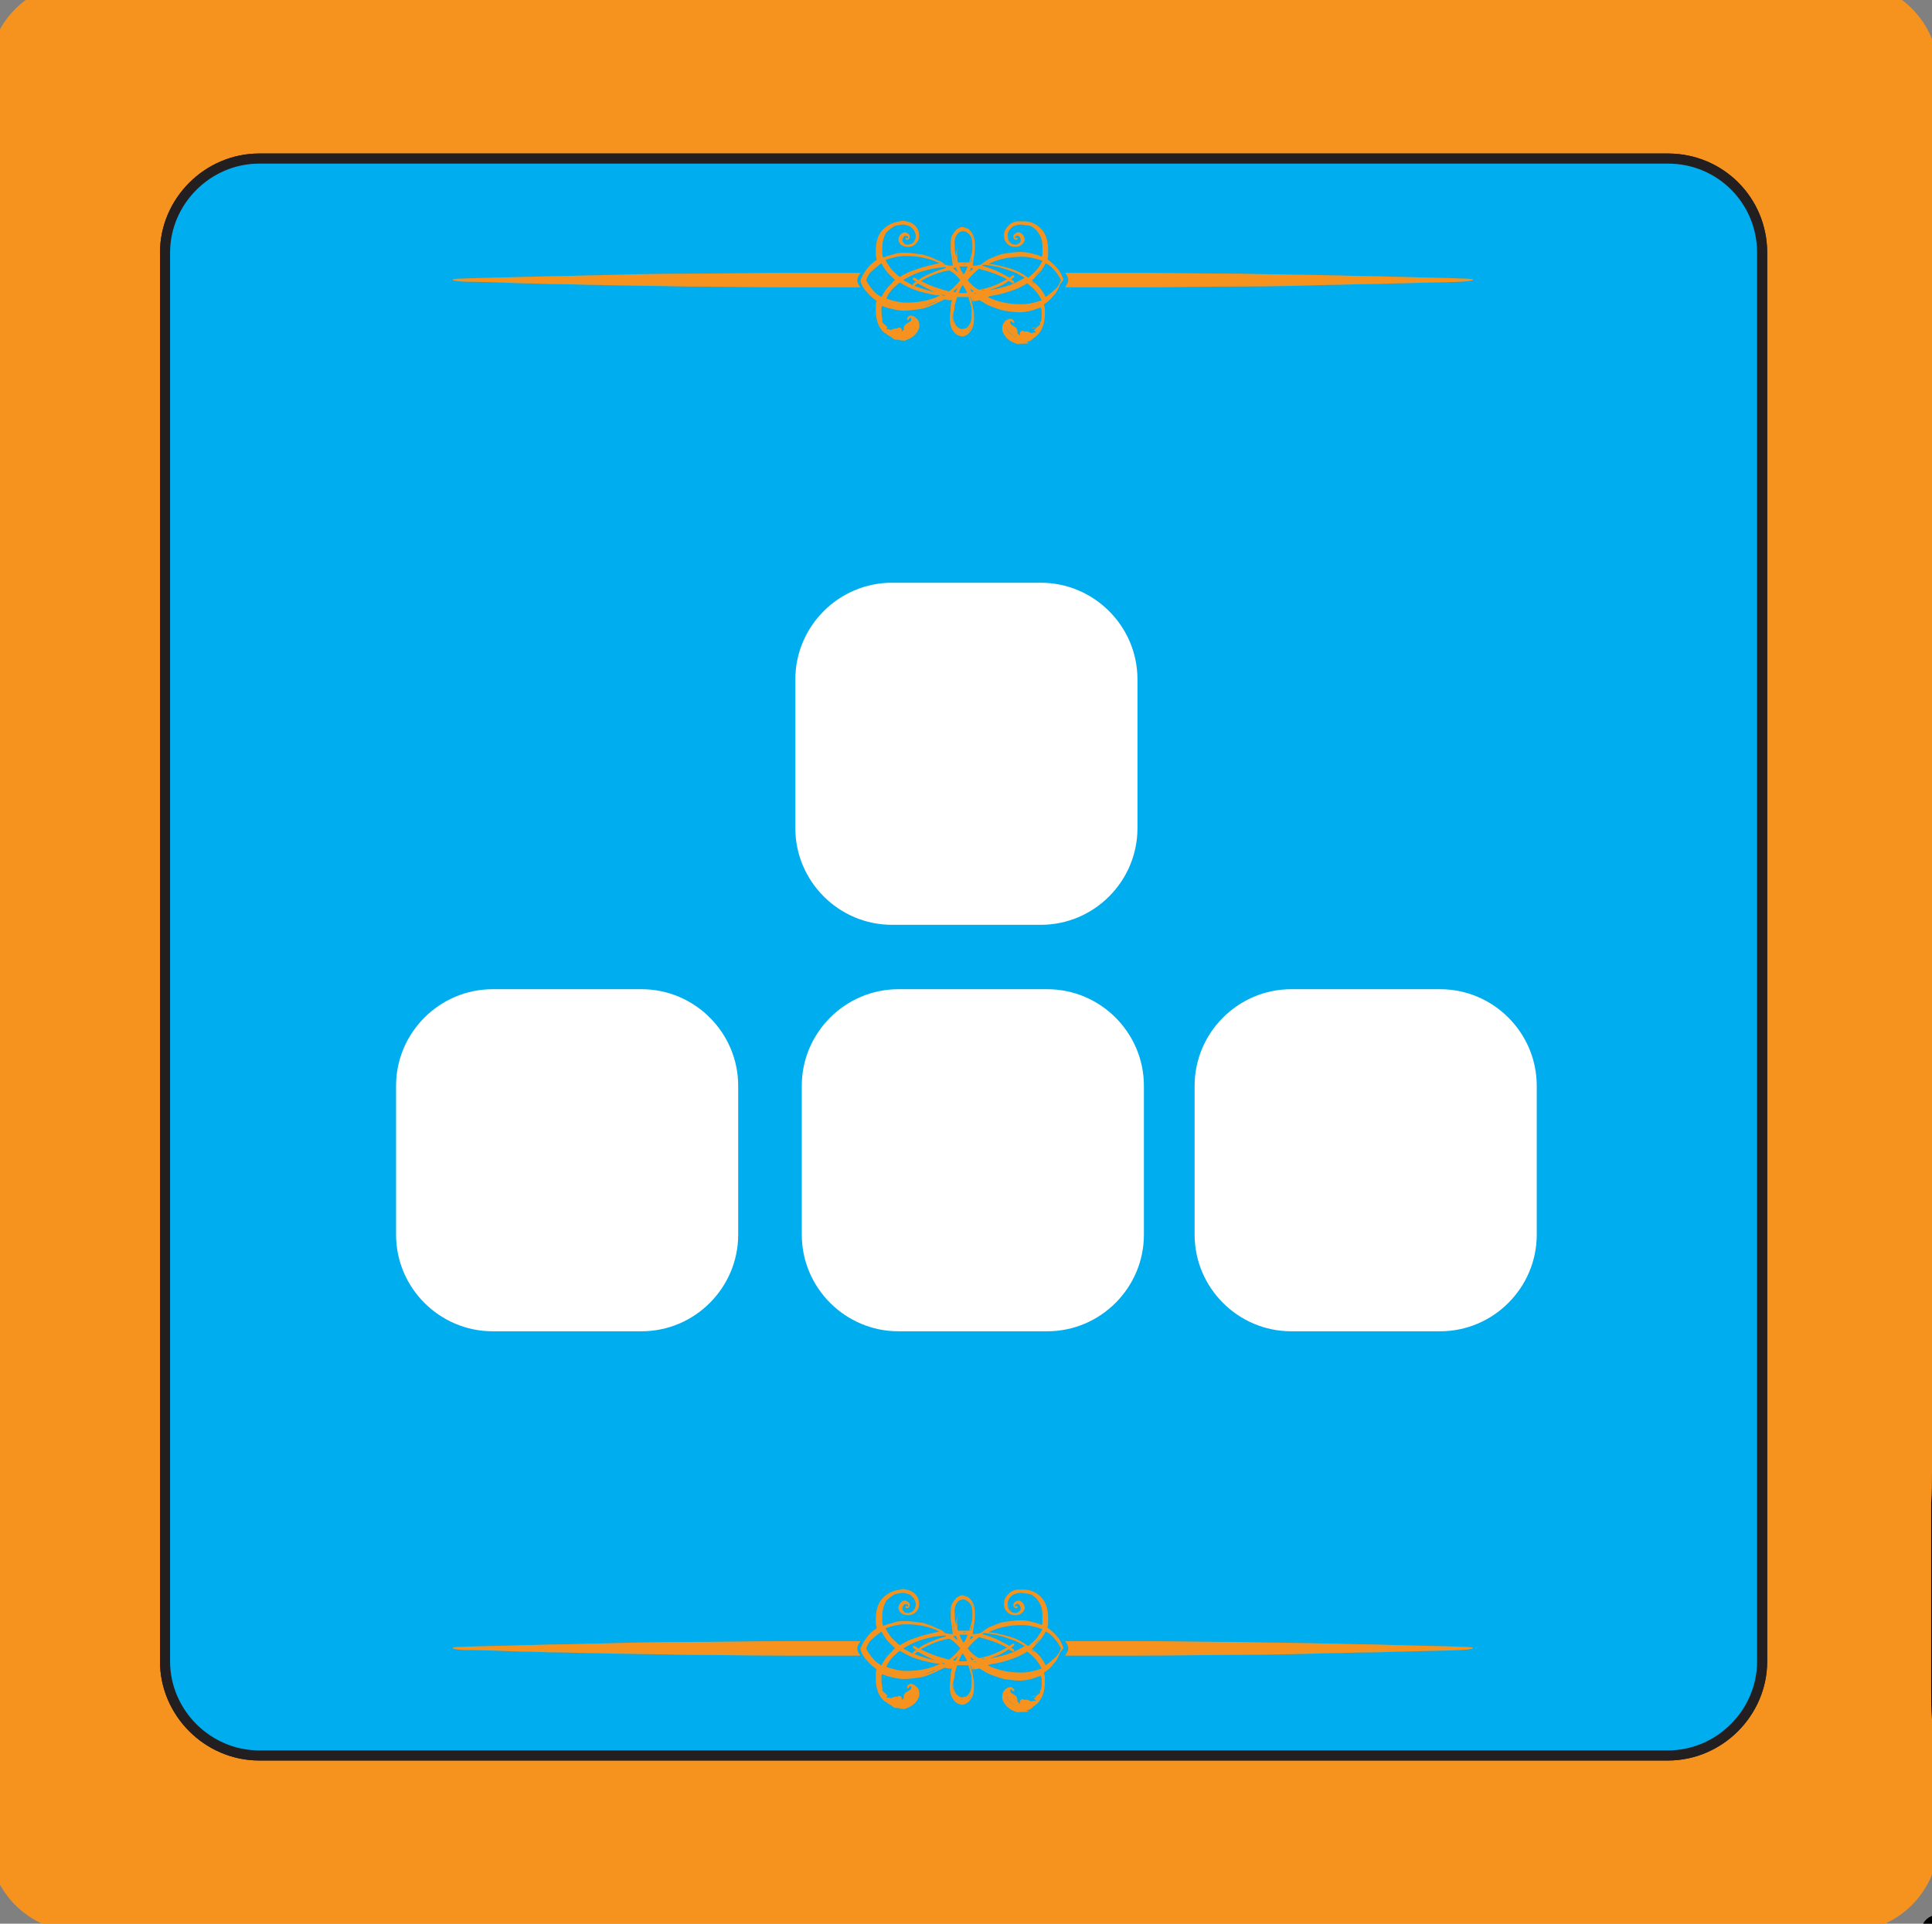 <?xml version="1.0" encoding="utf-8"?>
<!-- Generator: Adobe Illustrator 19.0.0, SVG Export Plug-In . SVG Version: 6.00 Build 0)  -->
<svg version="1.1" id="Layer_1" xmlns="http://www.w3.org/2000/svg" xmlns:xlink="http://www.w3.org/1999/xlink" x="0px"
	y="0px" viewBox="22 22 240 239" style="enable-background:new 0 0 283.5 283.5;" xml:space="preserve">
	<rect x="22" y="22" width="240" height="239" fill="#808080" stroke="none"/>
	<style type="text/css">
		.st0 {
			fill: #F6931E;
		}

		.st1 {
			fill: #BBBBBB;
			stroke: #231F20;
			stroke-width: 1.253;
			stroke-miterlimit: 10;
		}

		.st2 {
			fill: #00ADEE;
			stroke: #231F20;
			stroke-width: 1.253;
			stroke-miterlimit: 10;
		}

		.st3 {
			fill: #FFFFFF;
		}
	</style>
	<path id="XMLID_1_" class="st0" d="M251.6,19.8H31.9c-6.2,0-11.3,5-11.3,11.3v219.6c0,6.2,5,11.3,11.3,11.3h219.6
	c6.2,0,11.3-5,11.3-11.3V31.1C262.8,24.8,257.8,19.8,251.6,19.8z" />
	<path id="XMLID_5_" class="st1" d="M229.2,41.7h-175c-6.4,0-11.7,5.3-11.7,11.7v175c0,6.4,5.3,11.7,11.7,11.7h175
	c6.4,0,11.7-5.3,11.7-11.7v-175C240.9,46.9,235.7,41.7,229.2,41.7z" />
	<path id="XMLID_4_" class="st2" d="M229.2,41.7h-175c-6.4,0-11.7,5.3-11.7,11.7v175c0,6.4,5.3,11.7,11.7,11.7h175
	c6.4,0,11.7-5.3,11.7-11.7v-175C240.9,46.9,235.7,41.7,229.2,41.7z" />
	<path id="XMLID_28_" class="st3" d="M83.2,144.9h18.5c6.6,0,12,5.4,12,12v18.5c0,6.6-5.4,12-12,12H83.2c-6.6,0-12-5.4-12-12v-18.5
	C71.2,150.3,76.6,144.9,83.2,144.9z" />
	<path id="XMLID_30_" class="st3" d="M132.8,94.4h18.5c6.6,0,12,5.4,12,12v18.5c0,6.6-5.4,12-12,12h-18.5c-6.6,0-12-5.4-12-12v-18.5
	C120.8,99.8,126.2,94.4,132.8,94.4z" />
	<path id="XMLID_34_" class="st3" d="M133.6,144.9h18.5c6.6,0,12,5.4,12,12v18.5c0,6.6-5.4,12-12,12h-18.5c-6.6,0-12-5.4-12-12v-18.5
	C121.6,150.3,127,144.9,133.6,144.9z" />
	<g id="XMLID_161_">
		<path id="XMLID_174_" d="M3.5,89c1.8,2.2,4.1,3.4,6.9,3.4c2.6,0,5-1.1,7-3.2c1.1-1.1,1.8-2.3,2.4-3.5c0,0,0,0,0,0
		c0.5-1.2,0.7-2.4,0.7-3.7l-0.1-1.4c-0.1-1-0.4-2.2-0.9-3.6c-0.6-2.1-1.8-4.5-3.3-7.4c-1.5-2.8-2.6-5.2-3.3-7.1
		c0.3-0.2,0.7-0.4,1-0.7c0.3-0.3,0.6-0.5,0.8-0.8c0.4,1.2,1.2,2.5,2.4,4.3c1.1,1.6,1.7,2.5,1.8,2.7c0.2,0.4,0.4,0.8,0.6,1.2
		c0-1.2,0-2.5,0-3.7c-0.4-0.7-0.9-1.5-1.6-2.4c-1-1.4-1.7-2.6-2.1-3.6c1.2-1.9,1.7-4.1,2.2-6.2c0.1,0.3,0.2,0.6,0.4,0.9c0,0,0,0,0,0
		c-0.1-0.4-0.2-0.8-0.3-1.3c0.1-0.4,0.2-0.9,0.3-1.3c0,0,0,0,0,0c-0.1,0.3-0.2,0.6-0.4,0.9c-0.5-2.1-1.1-4.3-2.2-6.2
		c0.4-1,1.1-2.2,2.1-3.6c0.8-1.2,1.4-2.1,1.8-2.9c-0.1,2.1-0.1,4.3-0.1,6.6c0,1.2,0,2.5-0.1,3.7c0,1.3,0,2.5,0,3.8
		c0,2.6,0,5.2,0,7.7c0,1.3,0,2.5,0,3.8c0,1.2,0,2.5,0,3.7c0,0.1,0,0.2,0,0.3c0,0.6,0,1.3,0,1.9c0,0.6,0,1.3,0,1.9
		c0,1.3,0,2.5,0.1,3.7c0.5,1.4,0.8,2.6,0.9,3.6l0.1,1.4c0,1.3-0.2,2.6-0.7,3.8c0,1.6,0.1,3.1,0.2,4.6c0.1,1.9,0.2,3.7,0.2,5.3
		c0.1,1.6,0.2,3,0.2,4.1c0.1,1.1,0.1,2,0.2,2.6c0,0.6,0.1,0.9,0.1,0.9s0-0.3,0.1-0.9c0-0.6,0.1-1.5,0.2-2.6c0.1-1.1,0.1-2.5,0.2-4.1
		c0.1-1.6,0.2-3.4,0.2-5.3c0.1-1.9,0.1-4.1,0.2-6.3c0.1-2.2,0.1-4.6,0.2-7c0-1.2,0-2.5,0.1-3.7c0-0.6,0-1.3,0-1.9c0-0.6,0-1.3,0-1.9
		c0-2.6,0-5.2,0-7.7c0-2.6,0-5.2,0-7.7c0-1.3,0-2.5,0-3.8c0-1.3,0-2.5-0.1-3.7c-0.1-4.9-0.2-9.4-0.4-13.3c-0.1-1.9-0.2-3.7-0.2-5.3
		c-0.1-1.4-0.1-2.6-0.2-3.7c-0.1,0-0.2,0-0.3,0c0,0-0.1,0-0.1,0c0,0-0.1,0-0.1,0c-0.5,0-0.9-0.1-1.4-0.3c0,0.1,0,0.2,0,0.3
		c0,2.2-1.1,5.4-3.4,9.9c-1.9,3.6-3.1,6.1-3.6,7.5c-0.1,0.4-0.2,0.7-0.3,1.1c-1.1-0.4-2.2-0.5-3.4-0.2c0.4-1.9,1.4-4.2,2.9-6.8
		c0.9-1.5,1.5-2.6,1.9-3.3c0.6-1.2,1.1-2.3,1.4-3.3c0.4-1.2,0.5-2.4,0.5-3.4c0-2.3-0.7-4.4-2.4-7.1l-0.1,0.3
		c0.8,1.5,1.2,2.9,1.4,4.2c-0.9-1.4-2.9-1.4-3.1-0.5c-0.2,1,0.6,1.3,0.6,0.7c0.1-0.5-0.3-0.5-0.3-0.5c0-0.2,0.2-0.6,1.1-0.4
		c1,0.3,0.7,1.9,0,2.6c-0.7,0.6-1.6,1.7,0,2.9c0.5,0.4,0.7,0.7,0.9,1.1c0,0.1-0.1,0.2-0.1,0.3c-0.3-0.8-1.1-0.8-1.2-0.7
		c-0.1,0.1-0.3,0.7,0.1,1.2c0.2,0.2,0.3,0.5,0.4,0.7c0,0,0-0.1,0-0.1l0,0c0,0,0,0.1,0,0.2c-0.3,0.5-0.6,1.1-0.9,1.7
		c-0.4,0.2-0.8,0.2-0.8,0.2c0,1.3-0.7,2.5-0.7,2.5s0,0,0,0c-0.9,1.7-1.6,3.3-2.1,4.9c-0.3,1.1-0.5,2.1-0.6,3.1
		c-0.8,0.4-1.6,1-2.1,1.9c-0.6,0.9-1,2.2-0.6,3.7c0.2,0.9,0.9,1.9,1.9,2.6c0.8,0.5,2,0.8,3.3,0.1c1-0.5,2.1-2.9,0.6-4.1
		c-0.5-0.4-1.4-0.5-1.9-0.1C8,46,7.9,45.2,7.9,44.4c0-0.2,0-0.4,0-0.6c1.1-0.4,2.4-0.4,3.4-0.1c-0.1,0.7-0.2,1.5-0.2,2.3
		c0,1.9,0.8,3.9,1.6,5.1c-0.4-1.5-0.7-2.7-0.7-3.9c0-0.8,0.2-1.8,0.5-2.9c0.7,0.4,1.3,1,1.8,1.6c0,0.2-0.1,0.4-0.1,0.6
		c0,2.3,0.8,4.4,2,5.7l0.1-0.2c-0.5-1.1-0.8-1.6-0.8-1.7c-0.3-0.6-0.4-1.2-0.4-1.7c0-0.4,0.1-0.8,0.2-1.2c0.3,0.5,0.6,1.1,0.8,1.6
		c0.6,1.3,1.1,2.7,1.6,3.9c-0.5,1.3-1,2.6-1.6,3.9c-0.2,0.5-0.5,1.1-0.8,1.6c-0.1-0.4-0.2-0.8-0.2-1.2c0-0.5,0.1-1.1,0.4-1.7
		c0-0.1,0.3-0.7,0.8-1.7l-0.1-0.2c-1.2,1.3-2,3.4-2,5.7c0,0.2,0,0.4,0,0.6c-0.5,0.6-1.1,1.2-1.8,1.6c-0.3-1.1-0.5-2.1-0.5-2.9
		c0-1.2,0.3-2.5,0.7-3.9c-0.9,1.1-1.6,3.2-1.6,5.1c0,0.8,0.1,1.6,0.2,2.3c-1,0.3-2.3,0.3-3.4-0.1c0-0.2,0-0.4,0-0.6
		c0-0.7,0.1-1.6,0.4-2.4c0.5,0.4,1.4,0.3,1.9-0.1c1.5-1.2,0.4-3.6-0.6-4.1c-1.3-0.7-2.5-0.4-3.3,0.1c-1,0.6-1.7,1.6-1.9,2.6
		C4,58.7,4.4,60,5,61c0.5,0.9,1.3,1.5,2.1,1.9c0.1,0.9,0.3,2,0.6,3.1c0.4,1.6,1.1,3.2,2.1,4.9c0,0,0,0,0,0s0.7,1.2,0.7,2.5
		c0,0,0.4,0,0.8,0.2c0.3,0.6,0.6,1.2,0.9,1.7c0,0.1,0,0.2,0,0.2l0,0c0,0,0-0.1,0-0.1c-0.1,0.3-0.2,0.5-0.4,0.7
		c-0.5,0.5-0.2,1-0.1,1.2c0.1,0.2,0.9,0.2,1.2-0.7c0,0.1,0.1,0.2,0.1,0.3c-0.1,0.4-0.4,0.8-0.9,1.1c-1.6,1.2-0.7,2.3,0,2.9
		c0.7,0.6,1.1,2.3,0,2.6c-0.9,0.2-1.1-0.2-1.1-0.4c0,0,0.4,0,0.3-0.5c-0.1-0.5-0.9-0.2-0.6,0.7c0.2,0.9,2.2,0.9,3.1-0.5
		c-0.2,1.3-0.7,2.7-1.4,4.2l0.1,0.3c1.7-2.6,2.4-4.8,2.4-7.1c0-1.1-0.2-2.2-0.5-3.4c-0.3-1-0.8-2.1-1.4-3.3c-0.4-0.7-1-1.8-1.9-3.3
		c-1.5-2.7-2.5-5-2.9-6.9c1.2,0.3,2.4,0.2,3.4-0.1c0.1,0.4,0.2,0.8,0.4,1.2c0.5,1.4,1.7,3.9,3.6,7.5c2.4,4.5,3.4,7.7,3.4,9.9
		c0,2.9-0.9,5.3-2.7,7.3c-0.3,0.4-0.7,0.7-1.1,1c-0.1,0-0.1,0-0.2,0c-0.5-0.1-1-0.4-1.5-0.4c-0.4,0-0.8,0.1-1.1,0
		c0,0.6,0.2,1.3,0.7,1.6c0,0-0.1,0-0.1,0c-0.5-0.2-1-0.5-1.4-0.9c-0.2-0.1-1.3-1.1-1.5-0.8c-0.1-1-0.5-2.1-1.3-2.7
		C8.7,86.7,8,86.5,8,86.4c0-0.3,0.6,0.1,0.4-0.5c-0.1-0.4-0.8-0.3-1.1-0.2c-0.6,0.3-1,1-1,1.6c-0.1,1.1,0.1,2.4,0.9,3.2
		C6.2,90.1,6,88.8,6,87.9c0-0.3,0.2-2.8-0.3-2.7c0.8-0.4,1.3-1.3,1.3-2.2c0-0.8-0.4-1.5-0.3-2.3c0-0.5,0.5-1.6,1.2-1.3
		c0.5,0.2,0.3,0.9,0,1.2c0.2,0.5,0.5,0.2,0.7-0.1c0.1-0.4,0-1.1-0.3-1.5c-0.7-0.9-2.1-1.1-3.2-0.9c-1,0.2-1.9,0.8-2.6,1.6l-0.1,0
		c0,0-2.2,3-0.1,7.4c0,0,0,0.1,0.1,0.1c0,0,0,0,0,0c0,0,0,0.1,0,0.1C2.5,87.6,2.8,88.2,3.5,89z M8.1,47.5c0.1,0.2,0.2,0.4,0.3,0.5
		C8.2,48,8,47.7,8.1,47.5z M7.9,47.2c-0.3,0.5,0,1.3,0.6,1.3c0.2,0,0.2-0.2,0.2-0.3c-0.1-0.3-0.2-0.6-0.3-0.9
		c0.1-0.1,0.3-0.1,0.4-0.2c0.6-0.1,1.2,0.4,1.4,0.9c0.3,0.9-0.2,1.8-1,2.2c-0.4,0.2-1,0.3-1.4,0.2c-0.5-0.1-1.2-0.4-1.6-0.9
		c-1-1.1-1-2.7-0.5-3.7c0.4-0.8,0.9-1.3,1.5-1.7C7.2,45.1,7.5,46.2,7.9,47.2z M14.7,44.8c-0.3-0.3-0.5-0.6-0.8-0.8
		c-0.3-0.2-0.6-0.5-0.9-0.7c0.7-1.9,1.8-4.3,3.3-7.1c2.2-4,3.5-7.3,4-9.7c0,0.4,0,0.9-0.1,1.4c-0.1,1.3-0.1,2.8-0.2,4.4
		c0,0,0,0,0-0.1l0,0.2c0,0.3,0,0.5,0,0.8c0,0.8-0.1,1.5-0.1,2.3c-0.2,0.8-0.5,1.6-1,2.3c-0.1,0.2-0.7,1.1-1.8,2.7
		C15.9,42.2,15.1,43.6,14.7,44.8z M8.1,58.2C8,58,8.2,57.7,8.4,57.7C8.3,57.8,8.2,58,8.1,58.2z M7.1,61.5c-0.6-0.4-1.2-0.9-1.5-1.7
		c-0.5-1-0.5-2.6,0.5-3.7c0.4-0.4,1.1-0.8,1.6-0.9c0.4-0.1,1,0,1.4,0.2c0.8,0.4,1.4,1.3,1,2.2c-0.2,0.4-0.8,1-1.4,0.9
		c-0.2,0-0.3-0.1-0.4-0.1c0.1-0.3,0.2-0.6,0.3-0.9c0,0,0,0,0,0l0,0l0,0c0-0.1,0-0.3-0.2-0.3c-0.5,0-0.8,0.8-0.6,1.3
		C7.5,59.5,7.2,60.6,7.1,61.5z" />
		<path id="XMLID_173_" d="M2.3,18.6C0.2,22.9,2.5,26,2.5,26l0.1,0c0.6,0.9,1.5,1.4,2.6,1.6c1,0.2,2.4,0.1,3.2-0.9
		c0.3-0.3,0.4-1,0.3-1.5c-0.1-0.4-0.5-0.6-0.7-0.1c0.3,0.3,0.5,1,0,1.2c-0.7,0.3-1.2-0.7-1.2-1.3c-0.1-0.8,0.3-1.5,0.3-2.3
		c0-0.9-0.5-1.8-1.3-2.2C6.2,20.7,6,18.2,6,17.9c0-0.9,0.3-2.2,1.1-2.8c-0.7,0.8-1,2.1-0.9,3.2c0.1,0.6,0.5,1.4,1,1.6
		c0.3,0.2,0.9,0.2,1.1-0.2c0.2-0.5-0.4-0.2-0.4-0.5c0-0.1,0.7-0.3,0.8-0.4c0.8-0.6,1.2-1.7,1.3-2.7c0.2,0.4,1.3-0.6,1.5-0.8
		c0.4-0.3,0.9-0.7,1.4-0.9c0,0,0.1,0,0.1,0c-0.6,0.3-0.7,1-0.7,1.6c0.4-0.1,0.7,0,1.1,0c0.5,0,1-0.3,1.5-0.4c0,0,0,0,0,0
		c0.3,0.4,0.7,0.8,1.1,1.2c0.3,0.3,0.7,0.6,1,0.9c0,0,0,0,0,0c0,0,0,0,0,0c0.2-0.3,0.4-0.6,0.7-0.8c0,0,0,0,0,0c0,0-0.1-0.1-0.1-0.1
		c-0.1-0.2-0.3-0.3-0.5-0.5c-0.6-0.6-1.3-1.2-1.9-1.6c0,0,0-0.1-0.1-0.1c0-0.1,0-0.1,0-0.2c0.1-0.5,0.4-1,0.4-1.5
		c0-0.4-0.1-0.8,0-1.1c-0.6,0-1.3,0.2-1.6,0.7c0,0,0-0.1,0-0.1c0.2-0.5,0.5-1,0.9-1.4c0.1-0.2,1.1-1.3,0.8-1.5
		c1-0.1,2.1-0.5,2.7-1.3c0.1-0.1,0.3-0.8,0.4-0.8c0.3,0-0.1,0.6,0.5,0.4c0.4-0.1,0.3-0.8,0.2-1.1c-0.3-0.6-1-1-1.6-1
		c-1.1-0.1-2.4,0.1-3.2,0.9c0.5-0.9,1.8-1.1,2.8-1.1c0.3,0,2.8,0.2,2.7-0.3c0.4,0.8,1.3,1.3,2.2,1.3c0.8,0,1.5-0.3,2.3-0.3
		c0.5,0,1.6,0.5,1.3,1.2c-0.2,0.5-0.9,0.3-1.2,0c-0.5,0.2-0.2,0.5,0.1,0.7c0.4,0.1,1.1,0,1.5-0.3c0.9-0.7,1.1-2.1,0.9-3.2
		c-0.2-1-0.8-1.9-1.6-2.6l0-0.1c0,0-3-2.2-7.4-0.1c0,0-0.1,0-0.1,0.1c0,0,0,0,0,0c0,0-0.1,0-0.1,0c-0.3,0.1-0.8,0.4-1.7,1
		c-2.2,1.8-3.4,4.1-3.4,6.9c0,1.4,0.3,2.7,0.9,4c-1.1-0.5-2.2-0.7-3.5-0.7c-2.9,0-5.2,1.1-6.9,3.4c-0.6,0.8-1,1.4-1,1.7
		c0,0,0,0.1,0,0.1c0,0,0,0,0,0C2.4,18.5,2.4,18.5,2.3,18.6z" />
		<path id="XMLID_164_" d="M28.3,20.6c1.6,0.1,3.4,0.2,5.3,0.2c3.9,0.1,8.5,0.3,13.4,0.4c1.2,0,2.5,0,3.7,0.1c1.3,0,2.5,0,3.8,0
		c2.6,0,5.2,0,7.8,0c2.6,0,5.2,0,7.8,0c0.6,0,1.3,0,1.9,0c0.6,0,1.3,0,1.9,0c1.3,0,2.5,0,3.7-0.1c2.4,0,4.8-0.1,7.1-0.2
		c2.2-0.1,4.4-0.1,6.3-0.2c2-0.1,3.8-0.2,5.3-0.2c1.6-0.1,3-0.2,4.1-0.2c1.1-0.1,2-0.1,2.7-0.2c0.6,0,0.9-0.1,0.9-0.1
		s-0.3,0-0.9-0.1c-0.6,0-1.5-0.1-2.7-0.2c-1.1-0.1-2.5-0.1-4.1-0.2c-1.6-0.1-3.4-0.2-5.3-0.2c-1.7-0.1-3.6-0.1-5.5-0.2
		c1.1-0.5,2.2-1.3,3.2-2.2c2.1-2,3.2-4.4,3.2-7c0-2.9-1.1-5.2-3.4-6.9c-0.8-0.6-1.4-1-1.7-1c0,0-0.1,0-0.1,0c0,0,0,0,0,0
		c0,0-0.1,0-0.1-0.1c-4.3-2.1-7.4,0.1-7.4,0.1l0,0.1c-0.9,0.6-1.4,1.5-1.6,2.6c-0.2,1-0.1,2.4,0.9,3.2c0.3,0.3,1,0.4,1.5,0.3
		c0.4-0.1,0.6-0.5,0.1-0.7c-0.3,0.3-1,0.5-1.2,0c-0.3-0.7,0.7-1.2,1.3-1.2c0.8-0.1,1.5,0.3,2.3,0.3c0.9,0,1.8-0.4,2.2-1.3
		c-0.1,0.5,2.4,0.3,2.7,0.3c0.9,0,2.2,0.3,2.8,1.1c-0.8-0.7-2.1-1-3.2-0.9c-0.6,0.1-1.4,0.5-1.6,1c-0.2,0.3-0.2,0.9,0.2,1.1
		c0.5,0.2,0.2-0.4,0.5-0.4c0.1,0,0.3,0.7,0.4,0.8c0.6,0.8,1.7,1.2,2.7,1.3c-0.4,0.2,0.6,1.3,0.8,1.5c0.3,0.4,0.7,0.9,0.9,1.4
		c0,0,0,0.1,0,0.1c-0.3-0.6-1-0.7-1.6-0.7c0.1,0.4,0,0.7,0,1.1c0,0.5,0.3,1,0.4,1.5c0,0.1,0,0.1,0,0.2c-0.3,0.4-0.6,0.7-1,1.1
		c-1.9,1.8-4.3,2.7-7.3,2.7c-2.2,0-5.4-1.1-9.9-3.4c-3.6-1.9-6.1-3.1-7.5-3.6c-0.4-0.1-0.8-0.3-1.2-0.4c0.4-1.1,0.4-2.2,0.1-3.4
		c1.9,0.4,4.2,1.4,6.9,2.9c1.5,0.9,2.6,1.5,3.3,1.9c1.2,0.6,2.3,1.1,3.3,1.4c1.2,0.4,2.4,0.5,3.4,0.5c2.3,0,4.4-0.7,7.1-2.4L86.6,12
		c-1.5,0.8-2.9,1.2-4.2,1.4c1.4-0.9,1.4-2.9,0.5-3.1c-1-0.2-1.3,0.6-0.7,0.6c0.5,0.1,0.5-0.3,0.5-0.3c0.2,0,0.6,0.2,0.4,1.1
		c-0.3,1-1.9,0.7-2.6,0c-0.6-0.7-1.7-1.6-2.9,0c-0.4,0.5-0.7,0.7-1.1,0.9c-0.1,0-0.2-0.1-0.3-0.1c0.8-0.3,0.8-1.1,0.7-1.2
		c-0.1-0.1-0.7-0.2-1.2,0.3C75.5,11.6,75.3,12,75,12c0,0,0.1,0,0.1,0l0-0.1c0,0-0.1,0-0.2,0c-0.5-0.3-1.1-0.6-1.7-0.9
		C73,10.5,73,10.1,73,10.1c-1.3,0-2.5-0.7-2.5-0.7s0,0,0,0c-1.7-0.9-3.3-1.6-4.9-2.1c-1.1-0.3-2.2-0.5-3.1-0.6
		c-0.4-0.8-1-1.6-1.9-2.1c-0.9-0.6-2.2-1-3.7-0.6C56,4.2,55,4.9,54.4,5.9c-0.5,0.8-0.8,2-0.1,3.3c0.5,1,2.9,2.1,4.1,0.6
		c0.4-0.5,0.5-1.4,0.1-1.9c0.8-0.2,1.7-0.4,2.4-0.4c0.2,0,0.4,0,0.6,0C62,8.7,62,10,61.7,11c-0.7-0.1-1.5-0.2-2.3-0.2
		c-1.9,0-3.9,0.8-5.1,1.6c1.5-0.4,2.7-0.7,3.9-0.7c0.8,0,1.7,0.2,2.9,0.5c-0.4,0.7-1,1.3-1.6,1.8c-0.2,0-0.4,0-0.6,0
		c-2.3,0-4.4,0.8-5.7,2l0.2,0.1c1.1-0.5,1.6-0.8,1.7-0.8c0.6-0.3,1.2-0.4,1.7-0.4c0.4,0,0.8,0.1,1.2,0.2c-0.5,0.3-1.1,0.6-1.6,0.8
		c-1.3,0.6-2.7,1.1-3.9,1.6c-1.3-0.5-2.6-1-3.9-1.6c-0.5-0.2-1.1-0.5-1.6-0.8c0.4-0.1,0.9-0.2,1.2-0.2c0.5,0,1.1,0.1,1.7,0.4
		c0.1,0,0.7,0.3,1.7,0.8l0.2-0.1c-1.3-1.2-3.4-2-5.7-2c-0.2,0-0.4,0-0.6,0.1c-0.6-0.5-1.2-1.1-1.6-1.8c1.2-0.3,2.1-0.5,2.9-0.5
		c1.2,0,2.5,0.3,3.9,0.7c-1.1-0.9-3.2-1.6-5.1-1.6c-0.8,0-1.6,0.1-2.3,0.2C43,10,43,8.7,43.4,7.6c0.2,0,0.4,0,0.6,0
		c0.7,0,1.6,0.1,2.4,0.4c-0.4,0.5-0.3,1.4,0.1,1.9c1.2,1.5,3.6,0.4,4.1-0.6c0.7-1.3,0.4-2.5-0.1-3.3C50,4.9,48.9,4.2,48,4
		c-1.4-0.4-2.7,0-3.7,0.6c-0.9,0.6-1.5,1.3-1.9,2.1c-0.9,0.1-2,0.3-3.1,0.6c-1.6,0.4-3.2,1.1-4.9,2.1c0,0,0,0,0,0s-1.2,0.7-2.5,0.7
		c0,0,0,0.4-0.2,0.8c-0.6,0.3-1.2,0.6-1.7,0.9c-0.1,0-0.2,0.1-0.2,0.1l0,0.1c0,0,0.1,0,0.1,0c-0.3,0-0.5-0.4-0.7-0.6
		c-0.5-0.5-1-0.3-1.2-0.2c-0.2,0.1-0.2,0.9,0.7,1.2c-0.1,0-0.2,0.1-0.3,0.1c-0.4-0.1-0.8-0.4-1.1-0.9c-1.2-1.6-2.3-0.7-2.9,0
		c-0.6,0.7-2.3,1.1-2.6,0c-0.2-0.9,0.2-1.1,0.4-1.1c0,0,0,0.4,0.5,0.3c0.5-0.1,0.2-0.9-0.7-0.6c-0.9,0.2-0.9,2.2,0.5,3.1
		c-1.3-0.2-2.7-0.7-4.2-1.4L18.1,12c2.6,1.7,4.8,2.4,7.1,2.4c1.1,0,2.2-0.2,3.4-0.5c1-0.3,2.1-0.8,3.3-1.4c0.7-0.4,1.8-1,3.3-1.9
		c2.7-1.5,4.9-2.5,6.8-2.9c-0.3,1.2-0.2,2.4,0.2,3.4c-0.4,0.1-0.8,0.2-1.1,0.3c-1.4,0.5-3.9,1.7-7.5,3.6c-4.1,2.1-7.1,3.2-9.3,3.4
		c0.2,0.4,0.3,0.8,0.3,1.3c0,0.1,0,0.1,0,0.2c0,0,0,0.1,0,0.1c0,0.1,0,0.2,0,0.3C25.6,20.4,26.9,20.5,28.3,20.6z M58.2,7.6
		c-0.5-0.3-1.3,0-1.3,0.6c0,0.2,0.2,0.2,0.3,0.2l0,0h0c0,0,0,0,0,0c0.3-0.1,0.6-0.2,0.9-0.3c0.1,0.1,0.1,0.3,0.2,0.4
		c0.1,0.6-0.4,1.2-0.9,1.4c-0.9,0.3-1.8-0.2-2.2-1c-0.2-0.4-0.3-1-0.2-1.4c0.1-0.5,0.4-1.2,0.9-1.6c1.1-1,2.7-1,3.7-0.5
		c0.8,0.4,1.3,0.9,1.7,1.5C60.2,6.9,59.2,7.1,58.2,7.6z M57.8,7.7c-0.2,0.1-0.3,0.2-0.5,0.3C57.4,7.8,57.6,7.7,57.8,7.7z M45.5,5.2
		c1-0.5,2.6-0.5,3.7,0.5c0.4,0.4,0.8,1.1,0.9,1.6c0.1,0.4,0,1-0.2,1.4c-0.4,0.8-1.3,1.4-2.2,1c-0.4-0.2-1-0.8-0.9-1.4
		c0-0.2,0.1-0.3,0.2-0.4c0.3,0.1,0.6,0.2,0.9,0.3c0.1,0.1,0.3,0,0.3-0.2c0-0.5-0.8-0.8-1.3-0.6c-1-0.4-2-0.7-3-0.8
		C44.2,6.1,44.7,5.6,45.5,5.2z M47.1,7.7c0.2-0.1,0.5,0.1,0.5,0.3C47.5,7.9,47.3,7.8,47.1,7.7z M61.4,13.5c0.3-0.3,0.5-0.6,0.7-0.9
		c1.9,0.7,4.3,1.8,7.1,3.3c2.7,1.5,5,2.5,7,3.2c-0.7,0-1.5,0-2.2,0c-0.6,0-1.3,0-1.9,0c-0.6,0-1.3,0-1.9,0c-0.6,0-1.1,0-1.7,0
		c-0.3-0.1-0.6-0.3-0.9-0.5c-0.2-0.1-1.1-0.7-2.7-1.8c-1.8-1.2-3.2-2-4.3-2.4C60.9,14.1,61.1,13.8,61.4,13.5z M45.9,15.4
		c1.9,1.1,4.1,1.7,6.2,2.2c-0.3,0.1-0.6,0.2-0.9,0.4c0,0,0,0,0,0c0.4-0.1,0.8-0.2,1.3-0.3c0.4,0.1,0.9,0.2,1.3,0.3c0,0,0,0,0,0
		c-0.3-0.1-0.6-0.2-0.9-0.4c2.1-0.5,4.3-1.1,6.2-2.2c1,0.4,2.2,1.1,3.6,2.1c0.9,0.6,1.6,1.1,2.2,1.5c-0.8,0-1.7,0-2.5,0
		c-2.6,0-5.2,0-7.8,0c-1.3,0-2.6,0-3.8,0c-1.3,0-2.5,0-3.7,0.1c-2.6,0-5.1,0.1-7.5,0.2c0.7-0.4,1.6-1,2.7-1.8
		C43.7,16.5,44.9,15.8,45.9,15.4z M35.8,15.8c2.8-1.5,5.1-2.6,7.1-3.3c0.2,0.3,0.4,0.6,0.7,0.9c0.3,0.3,0.5,0.6,0.8,0.8
		c-1.2,0.4-2.5,1.2-4.3,2.4c-1.6,1.1-2.5,1.7-2.7,1.8c-0.7,0.4-1.4,0.7-2.1,0.9c-0.6,0-1.1,0-1.7,0.1c-2,0.1-3.8,0.2-5.3,0.2
		c-0.7,0-1.3,0.1-1.9,0.1C28.8,19.2,31.9,17.9,35.8,15.8z" />
		<path id="XMLID_163_" d="M23,20.3c0-0.1,0-0.1,0-0.2c0,0,0,0,0,0c0,0,0-0.1,0-0.1c0-0.5-0.2-1-0.6-1.4c-0.4-0.5-1.1-0.9-1.8-0.9
		c-0.3,0-0.7,0.1-1,0.2c-0.3,0.1-0.5,0.3-0.7,0.5c-0.1,0.1-0.2,0.3-0.3,0.4c-0.2,0.3-0.3,0.6-0.3,0.9c0,0.1,0,0.2,0,0.3
		c0,0.6,0.2,0.9,0.6,1.3c0.4,0.5,1,0.5,1.6,0.5c0,0,0,0,0,0c0.1,0,0.1,0.3,0.2,0.3c0.1,0,0.1,0.1,0.2,0.1C22,22.3,22.9,21.5,23,20.3
		z" />
		<circle id="XMLID_162_" cx="9" cy="9.3" r="2.4" />
	</g>
	<path id="XMLID_35_" class="st3" d="M182.4,144.9h18.5c6.6,0,12,5.4,12,12v18.5c0,6.6-5.4,12-12,12h-18.5c-6.6,0-12-5.4-12-12v-18.5
	C170.4,150.3,175.8,144.9,182.4,144.9z" />
	<g id="XMLID_158_">
		<path id="XMLID_211_" d="M195.6,280.5C195.6,280.5,195.6,280.5,195.6,280.5C195.6,280.5,195.6,280.5,195.6,280.5
		c0.1,0.1,0.1,0.1,0.2,0.1c4.3,2.1,7.4-0.1,7.4-0.1l0-0.1c0.9-0.6,1.4-1.5,1.6-2.6c0.2-1,0.1-2.4-0.9-3.2c-0.3-0.3-1-0.4-1.5-0.3
		c-0.4,0.1-0.6,0.5-0.1,0.7c0.3-0.3,1-0.5,1.2,0c0.3,0.7-0.7,1.2-1.3,1.2c-0.8,0.1-1.5-0.3-2.3-0.3c-0.9,0-1.8,0.5-2.2,1.3
		c0.1-0.5-2.4-0.3-2.7-0.3c-0.9,0-2.2-0.3-2.8-1.1c0.8,0.7,2.1,1,3.2,0.9c0.6-0.1,1.4-0.5,1.6-1c0.2-0.3,0.2-0.9-0.2-1.1
		c-0.5-0.2-0.2,0.4-0.5,0.4c-0.1,0-0.3-0.7-0.4-0.8c-0.6-0.8-1.7-1.2-2.7-1.3c0.4-0.2-0.6-1.3-0.8-1.5c-0.3-0.4-0.7-0.9-0.9-1.4
		c0,0,0-0.1,0-0.1c0.3,0.6,1,0.7,1.6,0.7c-0.1-0.4,0-0.7,0-1.1c0-0.5-0.3-1-0.4-1.5c0-0.1,0-0.1,0-0.2c0.3-0.4,0.6-0.7,1-1.1
		c1.9-1.8,4.3-2.7,7.3-2.7c2.2,0,5.4,1.1,9.9,3.4c3.6,1.9,6.1,3.1,7.5,3.6c0.4,0.1,0.8,0.3,1.2,0.4c-0.4,1.1-0.4,2.2-0.1,3.4
		c-1.9-0.4-4.2-1.4-6.9-2.9c-1.5-0.9-2.6-1.5-3.3-1.9c-1.2-0.6-2.3-1.1-3.3-1.4c-1.2-0.4-2.4-0.5-3.4-0.5c-2.3,0-4.4,0.7-7.1,2.4
		l0.3,0.1c1.5-0.8,2.9-1.2,4.2-1.4c-1.4,0.9-1.4,2.9-0.5,3.1c1,0.2,1.3-0.6,0.7-0.6c-0.5-0.1-0.5,0.3-0.5,0.3
		c-0.2,0-0.6-0.2-0.4-1.1c0.3-1,1.9-0.7,2.6,0c0.6,0.7,1.7,1.6,2.9,0c0.4-0.5,0.7-0.7,1.1-0.9c0.1,0,0.2,0.1,0.3,0.1
		c-0.8,0.3-0.8,1.1-0.7,1.2c0.1,0.1,0.7,0.3,1.2-0.1c0.2-0.2,0.5-0.3,0.7-0.4c0,0-0.1,0-0.1,0l0,0c0,0,0.1,0,0.2,0
		c0.5,0.3,1.1,0.6,1.7,0.9c0.2,0.4,0.2,0.8,0.2,0.8c1.3,0,2.5,0.7,2.5,0.7s0,0,0,0c1.7,0.9,3.3,1.6,4.9,2.1c1.1,0.3,2.2,0.5,3.1,0.6
		c0.4,0.8,1,1.6,1.9,2.1c0.9,0.6,2.2,1,3.7,0.6c0.9-0.2,1.9-0.9,2.6-1.9c0.5-0.8,0.8-2,0.1-3.3c-0.5-1-2.9-2.1-4.1-0.6
		c-0.4,0.5-0.5,1.4-0.1,1.9c-0.8,0.2-1.7,0.4-2.4,0.4c-0.2,0-0.4,0-0.6,0c-0.4-1.1-0.4-2.4-0.1-3.4c0.7,0.1,1.5,0.2,2.3,0.2
		c1.9,0,3.9-0.8,5.1-1.6c-1.5,0.4-2.7,0.7-3.9,0.7c-0.8,0-1.7-0.2-2.9-0.5c0.4-0.7,1-1.3,1.6-1.8c0.2,0,0.4,0,0.6,0
		c2.3,0,4.4-0.8,5.7-2l-0.2-0.1c-1.1,0.5-1.6,0.8-1.7,0.8c-0.6,0.3-1.2,0.4-1.7,0.4c-0.4,0-0.8-0.1-1.2-0.2c0.5-0.3,1.1-0.6,1.6-0.8
		c1.3-0.6,2.7-1.1,3.9-1.6c1.3,0.5,2.6,1,3.9,1.6c0.5,0.2,1.1,0.5,1.6,0.8c-0.4,0.1-0.9,0.2-1.2,0.2c-0.5,0-1.1-0.1-1.7-0.4
		c-0.1,0-0.7-0.3-1.7-0.8l-0.2,0.1c1.3,1.2,3.4,2,5.7,2c0.2,0,0.4,0,0.6-0.1c0.6,0.5,1.2,1.1,1.6,1.8c-1.2,0.4-2.1,0.5-2.9,0.5
		c-1.2,0-2.5-0.3-3.9-0.7c1.1,0.9,3.2,1.6,5.1,1.6c0.8,0,1.6-0.1,2.3-0.2c0.3,1,0.3,2.3-0.1,3.4c-0.2,0-0.4,0-0.6,0
		c-0.7,0-1.6-0.1-2.4-0.3c0.4-0.5,0.3-1.4-0.1-1.9c-1.2-1.5-3.6-0.4-4.1,0.6c-0.7,1.3-0.4,2.5,0.1,3.3c0.6,1,1.6,1.7,2.6,1.9
		c1.4,0.4,2.7,0,3.7-0.6c0.9-0.5,1.5-1.3,1.9-2.1c0.9-0.1,2-0.3,3.1-0.6c1.6-0.4,3.2-1.1,4.9-2.1c0,0,0,0,0,0s1.2-0.7,2.5-0.7
		c0,0,0-0.4,0.2-0.8c0.6-0.3,1.2-0.6,1.7-0.9c0.1,0,0.2,0,0.2,0l0,0c0,0-0.1,0-0.1,0c0.3,0.1,0.5,0.2,0.7,0.4c0.5,0.5,1,0.2,1.2,0.1
		c0.2-0.1,0.2-0.9-0.7-1.2c0.1,0,0.2-0.1,0.3-0.1c0.4,0.1,0.8,0.4,1.1,0.9c1.2,1.6,2.3,0.7,2.9,0s2.3-1.1,2.6,0
		c0.2,0.9-0.2,1.1-0.4,1.1c0,0,0-0.4-0.5-0.3c-0.5,0.1-0.2,0.9,0.7,0.6c0.9-0.2,0.9-2.2-0.5-3.1c1.3,0.2,2.7,0.7,4.2,1.4l0.3-0.1
		c-2.6-1.7-4.8-2.4-7.1-2.4c-1.1,0-2.2,0.2-3.4,0.5c-1,0.3-2.1,0.8-3.3,1.4c-0.7,0.4-1.8,1-3.3,1.9c-2.7,1.5-4.9,2.5-6.8,2.9
		c0.3-1.2,0.2-2.4-0.2-3.4c0.4-0.1,0.8-0.2,1.1-0.3c1.4-0.5,3.9-1.7,7.5-3.6c4.5-2.4,7.7-3.4,9.9-3.4c0.1,0,0.2,0,0.3,0
		c-0.2-0.4-0.3-0.9-0.3-1.4c0,0,0-0.1,0-0.1c0,0,0-0.1,0-0.1c0-0.1,0-0.2,0-0.3c-1.1-0.1-2.3-0.1-3.7-0.2c-1.6-0.1-3.4-0.2-5.3-0.2
		c-3.9-0.1-8.4-0.3-13.3-0.4c-1.2,0-2.5,0-3.7-0.1c-1.3,0-2.5,0-3.8,0c-2.6,0-5.2,0-7.7,0c-2.6,0-5.2,0-7.7,0c-0.6,0-1.3,0-1.9,0
		c-0.6,0-1.3,0-1.9,0c-1.3,0-2.5,0-3.7,0.1c-2.4,0-4.8,0.1-7,0.2c-2.2,0.1-4.3,0.1-6.3,0.2c-1.9,0.1-3.7,0.2-5.3,0.2
		c-1.6,0.1-3,0.2-4.1,0.2c-1.1,0.1-2,0.1-2.6,0.2c-0.6,0-0.9,0.1-0.9,0.1s0.3,0,0.9,0.1c0.6,0,1.5,0.1,2.6,0.2
		c1.1,0.1,2.5,0.1,4.1,0.2c1.6,0.1,3.4,0.2,5.3,0.2c1.4,0.1,3,0.1,4.6,0.2c1.2-0.5,2.4-0.7,3.8-0.7l1.4,0.1c1,0.1,2.2,0.4,3.6,0.9
		c1.2,0,2.5,0,3.7,0.1c0.6,0,1.3,0,1.9,0c0.6,0,1.3,0,1.9,0c0.1,0,0.2,0,0.3,0c1.2,0,2.5,0,3.7,0c1.3,0,2.5,0,3.8,0
		c2.6,0,5.2,0,7.7,0c1.3,0,2.5,0,3.8,0c1.3,0,2.5,0,3.7-0.1c2.3,0,4.5-0.1,6.6-0.1c-0.7,0.4-1.7,1-2.9,1.8c-1.4,1-2.6,1.7-3.6,2.1
		c-1.9-1.1-4.1-1.7-6.2-2.2c0.3-0.1,0.6-0.2,0.9-0.4c0,0,0,0,0,0c-0.4,0.1-0.8,0.2-1.3,0.3c-0.4-0.1-0.9-0.2-1.3-0.3c0,0,0,0,0,0
		c0.3,0.1,0.6,0.2,0.9,0.4c-2.1,0.5-4.3,1.1-6.2,2.2c-1-0.4-2.2-1.1-3.6-2.1c-0.9-0.6-1.7-1.2-2.4-1.6c-1.2,0-2.5,0-3.7,0
		c0.4,0.2,0.8,0.4,1.2,0.6c0.2,0.1,1.1,0.7,2.7,1.8c1.8,1.2,3.2,2,4.3,2.4c-0.3,0.3-0.6,0.5-0.8,0.8c-0.3,0.3-0.5,0.6-0.7,1
		c-1.9-0.7-4.3-1.7-7.1-3.3c-2.8-1.5-5.3-2.7-7.4-3.3c-1.4-0.5-2.6-0.8-3.6-0.9l-1.4-0.1c-1.3,0-2.5,0.2-3.7,0.7c0,0,0,0,0,0
		c-1.3,0.5-2.4,1.3-3.5,2.4c-2.1,2-3.2,4.4-3.2,7c0,2.9,1.1,5.2,3.4,6.9C194.7,280.1,195.3,280.4,195.6,280.5z M234.9,274.6
		c0.2,0.1,0.3,0.2,0.5,0.3C235.2,274.9,235,274.7,234.9,274.6z M238.8,275.8c-0.4,0.6-0.9,1.2-1.7,1.5c-1,0.5-2.6,0.5-3.7-0.5
		c-0.4-0.4-0.8-1.1-0.9-1.6c-0.1-0.4,0-1,0.2-1.4c0.4-0.8,1.3-1.4,2.2-1c0.4,0.2,1,0.8,0.9,1.4c0,0.2-0.1,0.3-0.2,0.4
		c-0.3-0.1-0.6-0.2-0.9-0.3c-0.1-0.1-0.3,0-0.3,0.2c0,0.5,0.8,0.8,1.3,0.6C236.8,275.4,237.8,275.7,238.8,275.8z M242.5,265.8
		c1.6-1.1,2.5-1.7,2.7-1.8c0.8-0.5,1.6-0.8,2.3-1c0.8,0,1.6-0.1,2.3-0.1c0.3,0,0.5,0,0.8,0l0.2,0c0,0,0,0-0.1,0
		c1.6-0.1,3-0.1,4.4-0.2c0.5,0,0.9,0,1.4-0.1c-2.4,0.5-5.7,1.8-9.7,4c-2.8,1.5-5.1,2.6-7.1,3.3c-0.2-0.3-0.4-0.6-0.7-0.9
		c-0.3-0.3-0.5-0.6-0.8-0.8C239.3,267.8,240.7,267.1,242.5,265.8z M225.3,274.6c-0.1,0.1-0.3,0.3-0.5,0.3
		C224.9,274.8,225.1,274.7,225.3,274.6z M224.4,275c0.5,0.3,1.3-0.1,1.3-0.6c0-0.2-0.2-0.2-0.3-0.2l0,0l0,0c0,0,0,0,0,0
		c-0.3,0.1-0.6,0.2-0.9,0.3c-0.1-0.1-0.1-0.3-0.1-0.4c-0.1-0.6,0.4-1.2,0.9-1.4c0.9-0.3,1.8,0.2,2.2,1c0.2,0.4,0.3,1,0.2,1.4
		c-0.1,0.5-0.4,1.2-0.9,1.6c-1.1,1-2.7,1-3.7,0.5c-0.8-0.4-1.3-0.9-1.7-1.5C222.3,275.7,223.4,275.4,224.4,275z" />
		<path id="XMLID_210_" d="M264.4,280.6c-4.3,2.1-7.4-0.1-7.4-0.1l0-0.1c-0.9-0.6-1.4-1.5-1.6-2.6c-0.2-1-0.1-2.4,0.9-3.2
		c0.3-0.3,1-0.4,1.5-0.3c0.4,0.1,0.6,0.5,0.1,0.7c-0.3-0.3-1-0.5-1.2,0c-0.3,0.7,0.7,1.2,1.3,1.2c0.8,0.1,1.5-0.3,2.3-0.3
		c0.9,0,1.8,0.5,2.2,1.3c-0.1-0.5,2.4-0.3,2.7-0.3c0.9,0,2.2-0.3,2.8-1.1c-0.8,0.7-2.1,1-3.2,0.9c-0.6-0.1-1.4-0.5-1.6-1
		c-0.2-0.3-0.2-0.9,0.2-1.1c0.5-0.2,0.2,0.4,0.5,0.4c0.1,0,0.3-0.7,0.4-0.8c0.6-0.8,1.7-1.2,2.7-1.3c-0.4-0.2,0.6-1.3,0.8-1.5
		c0.3-0.4,0.7-0.9,0.9-1.4c0,0,0-0.1,0-0.1c-0.3,0.6-1,0.7-1.6,0.7c0.1-0.4,0-0.7,0-1.1c0-0.5,0.3-1,0.4-1.5c0,0,0,0,0,0
		c-0.4-0.3-0.8-0.7-1.2-1.1c-0.3-0.3-0.6-0.7-0.9-1c0,0,0,0,0,0c0,0,0,0,0,0c0.3-0.2,0.6-0.4,0.8-0.7c0,0,0,0,0,0
		c0,0,0.1,0.1,0.1,0.1c0.2,0.1,0.3,0.3,0.5,0.5c0.6,0.6,1.2,1.3,1.6,1.9c0,0,0.1,0,0.1,0.1c0.1,0,0.1,0,0.2,0c0.5-0.1,1-0.4,1.5-0.4
		c0.4,0,0.8,0.1,1.1,0c0,0.6-0.2,1.3-0.7,1.6c0,0,0.1,0,0.1,0c0.5-0.2,1-0.5,1.4-0.9c0.2-0.1,1.3-1.1,1.5-0.8c0.1-1,0.5-2.1,1.3-2.7
		c0.1-0.1,0.8-0.3,0.8-0.4c0-0.3-0.6,0.1-0.4-0.5c0.1-0.4,0.8-0.3,1.1-0.2c0.6,0.3,1,1,1,1.6c0.1,1.1-0.1,2.4-0.9,3.2
		c0.9-0.5,1.1-1.8,1.1-2.8c0-0.3-0.2-2.8,0.3-2.7c-0.8-0.4-1.3-1.3-1.3-2.2c0-0.8,0.3-1.5,0.3-2.3c0-0.5-0.5-1.6-1.2-1.3
		c-0.5,0.2-0.3,0.9,0,1.2c-0.2,0.5-0.5,0.2-0.7-0.1c-0.1-0.4,0-1.1,0.3-1.5c0.7-0.9,2.1-1.1,3.2-0.9c1,0.2,1.9,0.8,2.6,1.6l0.1,0
		c0,0,2.2,3,0.1,7.4c0,0,0,0.1-0.1,0.1c0,0,0,0,0,0c0,0,0,0.1,0,0.1c-0.1,0.3-0.4,0.8-1,1.7c-1.8,2.2-4.1,3.4-6.9,3.4
		c-1.4,0-2.7-0.3-4-0.9c0.5,1.1,0.7,2.2,0.7,3.5c0,2.9-1.1,5.2-3.4,6.9c-0.8,0.6-1.4,1-1.7,1c0,0-0.1,0-0.1,0c0,0,0,0,0,0
		C264.5,280.6,264.4,280.6,264.4,280.6z" />
		<path id="XMLID_201_" d="M262.5,258.4c0.1,0,0.2,0,0.3,0c0,0,0.1,0,0.1,0c0.1,0,0.1,0,0.2,0c0.4,0,0.9,0.1,1.3,0.3
		c0.2-2.2,1.3-5.2,3.4-9.3c1.9-3.6,3.1-6.1,3.6-7.5c0.1-0.4,0.2-0.7,0.3-1.1c1.1,0.4,2.2,0.4,3.4,0.2c-0.4,1.9-1.4,4.2-2.9,6.8
		c-0.9,1.5-1.5,2.6-1.9,3.3c-0.6,1.2-1.1,2.3-1.4,3.3c-0.4,1.2-0.5,2.4-0.5,3.4c0,2.3,0.7,4.4,2.4,7.1l0.1-0.3
		c-0.8-1.5-1.2-2.9-1.4-4.2c0.9,1.4,2.9,1.4,3.1,0.5c0.2-1-0.6-1.3-0.6-0.7c-0.1,0.5,0.3,0.5,0.3,0.5c0,0.2-0.2,0.6-1.1,0.4
		c-1-0.3-0.7-1.9,0-2.6c0.7-0.6,1.6-1.7,0-2.9c-0.5-0.4-0.7-0.7-0.9-1.1c0-0.1,0.1-0.2,0.1-0.3c0.3,0.8,1.1,0.8,1.2,0.7
		c0.1-0.1,0.3-0.7-0.1-1.2c-0.2-0.2-0.5-0.5-0.5-0.7c0,0,0,0.1,0,0.1l0.1,0c0,0,0.1-0.1,0.1-0.2c0.3-0.5,0.5-1.1,0.9-1.7
		c0.4-0.2,0.8-0.2,0.8-0.2c0-1.3,0.7-2.5,0.7-2.5s0,0,0,0c0.9-1.7,1.6-3.3,2.1-4.9c0.3-1.1,0.5-2.1,0.6-3.1c0.8-0.4,1.6-1,2.1-1.9
		c0.6-0.9,1-2.2,0.6-3.7c-0.2-0.9-0.9-1.9-1.9-2.6c-0.8-0.5-2-0.8-3.3-0.1c-1,0.5-2.1,2.9-0.6,4.1c0.5,0.4,1.4,0.5,1.9,0.1
		c0.2,0.8,0.4,1.7,0.4,2.4c0,0.2,0,0.4,0,0.6c-1.1,0.4-2.4,0.4-3.4,0.1c0.1-0.7,0.2-1.5,0.2-2.3c0-1.9-0.8-3.9-1.6-5.1
		c0.4,1.5,0.7,2.7,0.7,3.9c0,0.8-0.2,1.8-0.5,2.9c-0.7-0.4-1.3-1-1.8-1.6c0-0.2,0.1-0.4,0.1-0.6c0-2.3-0.8-4.4-2-5.7l-0.1,0.2
		c0.5,1.1,0.8,1.6,0.8,1.7c0.3,0.6,0.4,1.2,0.4,1.7c0,0.4-0.1,0.8-0.2,1.2c-0.3-0.5-0.6-1.1-0.8-1.6c-0.6-1.3-1.1-2.7-1.6-3.9
		c0.5-1.3,1-2.6,1.6-3.9c0.2-0.5,0.5-1.1,0.8-1.6c0.1,0.4,0.2,0.8,0.2,1.2c0,0.5-0.1,1.1-0.4,1.7c0,0.1-0.3,0.7-0.8,1.7l0.1,0.2
		c1.2-1.3,2-3.4,2-5.7c0-0.2,0-0.4,0-0.6c0.5-0.6,1.1-1.2,1.8-1.6c0.3,1.1,0.5,2.1,0.5,2.9c0,1.2-0.3,2.5-0.7,3.9
		c0.9-1.1,1.6-3.2,1.6-5.1c0-0.8-0.1-1.6-0.2-2.3c1-0.3,2.3-0.3,3.4,0.1c0,0.2,0,0.4,0,0.6c0,0.7-0.1,1.6-0.4,2.4
		c-0.5-0.4-1.4-0.3-1.9,0.1c-1.5,1.2-0.4,3.6,0.6,4.1c1.3,0.7,2.5,0.4,3.3-0.1c1-0.6,1.7-1.6,1.9-2.6c0.4-1.4,0-2.7-0.6-3.7
		c-0.5-0.9-1.3-1.5-2.1-1.9c-0.1-0.9-0.3-2-0.6-3.1c-0.4-1.6-1.2-3.2-2.1-4.9c0,0,0,0,0,0s-0.7-1.2-0.7-2.5c0,0-0.4,0-0.8-0.2
		c-0.3-0.6-0.7-1.2-0.9-1.7c0-0.1,0-0.2,0-0.2l-0.1,0c0,0,0,0.1,0,0.1c0-0.3,0.3-0.5,0.5-0.7c0.5-0.5,0.3-1,0.2-1.2
		c-0.1-0.2-0.9-0.2-1.2,0.7c0-0.1-0.1-0.2-0.1-0.3c0.1-0.4,0.4-0.8,0.9-1.1c1.6-1.2,0.7-2.3,0-2.9c-0.7-0.6-1.1-2.3,0-2.6
		c0.9-0.2,1.1,0.2,1.1,0.4c0,0-0.4,0-0.3,0.5c0.1,0.5,0.9,0.2,0.6-0.7c-0.2-0.9-2.2-0.9-3.1,0.5c0.2-1.3,0.7-2.7,1.4-4.2l-0.1-0.3
		c-1.7,2.6-2.4,4.8-2.4,7.1c0,1.1,0.2,2.2,0.5,3.4c0.3,1,0.8,2.1,1.4,3.3c0.4,0.7,1,1.8,1.9,3.3c1.5,2.7,2.5,5,2.9,6.9
		c-1.2-0.3-2.4-0.2-3.4,0.1c-0.1-0.4-0.2-0.8-0.4-1.2c-0.5-1.4-1.7-3.9-3.6-7.5c-2.3-4.5-3.4-7.7-3.4-9.9c0-2.9,0.9-5.3,2.7-7.3
		c0.3-0.4,0.7-0.7,1.1-1c0.1,0,0.1,0,0.2,0c0.5,0.1,1,0.4,1.5,0.4c0.4,0,0.8-0.1,1.1,0c0-0.6-0.2-1.3-0.7-1.6c0,0,0.1,0,0.1,0
		c0.5,0.2,1,0.5,1.4,0.9c0.2,0.1,1.3,1.1,1.5,0.8c0.1,1,0.5,2.1,1.3,2.7c0.1,0.1,0.8,0.3,0.8,0.4c0,0.3-0.6-0.1-0.4,0.5
		c0.1,0.4,0.8,0.3,1.1,0.2c0.6-0.3,1-1,1-1.6c0.1-1.1-0.1-2.4-0.9-3.2c0.9,0.5,1.1,1.8,1.1,2.8c0,0.3-0.2,2.8,0.3,2.7
		c-0.8,0.4-1.3,1.3-1.3,2.2c0,0.8,0.3,1.5,0.3,2.3c0,0.5-0.5,1.6-1.2,1.3c-0.5-0.2-0.3-0.9,0-1.2c-0.2-0.5-0.5-0.2-0.7,0.1
		c-0.1,0.4,0,1.1,0.3,1.5c0.7,0.9,2.1,1.1,3.2,0.9c1-0.2,1.9-0.8,2.6-1.6l0.1,0c0,0,2.2-3,0.1-7.4c0,0,0-0.1-0.1-0.1c0,0,0,0,0,0
		c0,0,0-0.1,0-0.1c-0.1-0.3-0.4-0.8-1-1.7c-1.8-2.2-4.1-3.4-6.9-3.4c-2.6,0-5,1.1-7,3.2c-1,1-1.7,2.1-2.2,3.2
		c-0.1-1.9-0.1-3.8-0.2-5.5c-0.1-2-0.2-3.8-0.2-5.3c-0.1-1.6-0.2-3-0.2-4.1c-0.1-1.1-0.1-2-0.2-2.7c0-0.6-0.1-0.9-0.1-0.9
		s0,0.3-0.1,0.9c0,0.6-0.1,1.5-0.2,2.7c-0.1,1.1-0.1,2.5-0.2,4.1c-0.1,1.6-0.2,3.4-0.2,5.3c-0.1,2-0.1,4.1-0.2,6.3
		c-0.1,2.2-0.1,4.6-0.2,7.1c0,1.2,0,2.5-0.1,3.7c0,0.6,0,1.3,0,1.9c0,0.6,0,1.3,0,1.9c0,2.6,0,5.2,0,7.8c0,2.6,0,5.2,0,7.8
		c0,1.3,0,2.6,0,3.8c0,1.3,0,2.5,0.1,3.7c0.1,4.9,0.2,9.5,0.4,13.4c0.1,2,0.2,3.8,0.2,5.3C262.4,256,262.5,257.3,262.5,258.4z
		 M276.2,221.8c0.6,0.4,1.2,0.9,1.5,1.7c0.5,1,0.5,2.6-0.5,3.7c-0.4,0.4-1.1,0.8-1.6,0.9c-0.4,0.1-1,0-1.4-0.2
		c-0.8-0.4-1.4-1.3-1-2.2c0.2-0.4,0.8-1,1.4-0.9c0.2,0,0.3,0.1,0.4,0.2c-0.1,0.3-0.2,0.6-0.3,0.9c0,0,0,0,0,0v0l0,0
		c0,0.1,0,0.3,0.2,0.3c0.5,0,0.8-0.8,0.6-1.3C275.8,223.8,276.1,222.7,276.2,221.8z M274.9,225.6c0.1-0.2,0.2-0.3,0.3-0.5
		C275.3,225.3,275.1,225.6,274.9,225.6z M276.2,239.1c-0.1-0.9-0.4-2-0.8-3c0.3-0.5,0-1.3-0.6-1.3c-0.2,0-0.2,0.2-0.2,0.3
		c0.1,0.3,0.2,0.6,0.3,0.9c-0.1,0.1-0.3,0.1-0.4,0.2c-0.6,0.1-1.2-0.4-1.4-0.9c-0.3-0.9,0.2-1.8,1-2.2c0.4-0.2,1-0.3,1.4-0.2
		c0.5,0.1,1.2,0.4,1.6,0.9c1,1.1,1,2.7,0.5,3.7C277.3,238.2,276.8,238.8,276.2,239.1z M274.9,235.3c0.2,0.1,0.3,0.3,0.3,0.5
		C275.1,235.6,275,235.4,274.9,235.3z M268.6,222.4c-0.4-1.2-1.2-2.5-2.4-4.3c-1.1-1.6-1.7-2.5-1.8-2.7c-0.2-0.3-0.3-0.6-0.5-0.9
		c0-0.6,0-1.1,0-1.7c0-0.6,0-1.3,0-1.9c0-0.6,0-1.3,0-1.9c0-0.7,0-1.5,0-2.2c0.7,2,1.8,4.3,3.2,7c1.5,2.8,2.6,5.2,3.3,7.1
		c-0.3,0.2-0.7,0.4-0.9,0.7C269.1,221.8,268.9,222.1,268.6,222.4z M265.4,240.6c-0.8,1.1-1.3,2-1.8,2.7c0.1-2.4,0.1-4.9,0.2-7.5
		c0-1.2,0-2.5,0.1-3.7c0-1.3,0-2.5,0-3.8c0-2.6,0-5.2,0-7.8c0-0.8,0-1.7,0-2.5c0.4,0.6,0.9,1.4,1.5,2.2c1,1.4,1.7,2.6,2.1,3.6
		c-1.1,1.9-1.7,4.1-2.2,6.2c-0.1-0.3-0.2-0.6-0.4-0.9c0,0,0,0,0,0c0.1,0.4,0.2,0.8,0.3,1.3c-0.1,0.4-0.2,0.9-0.3,1.3c0,0,0,0,0,0
		c0.1-0.3,0.2-0.6,0.4-0.9c0.5,2.1,1.1,4.3,2.2,6.2C267.1,238,266.4,239.2,265.4,240.6z M263.2,256.6c0-0.6,0.1-1.2,0.1-1.9
		c0.1-1.6,0.2-3.4,0.2-5.3c0-0.6,0-1.1,0.1-1.7c0.2-0.7,0.5-1.4,0.9-2.1c0.1-0.2,0.7-1.1,1.8-2.7c1.2-1.8,2-3.2,2.4-4.3
		c0.3,0.3,0.5,0.6,0.8,0.8c0.3,0.2,0.6,0.5,0.9,0.7c-0.7,1.9-1.8,4.3-3.3,7.1C265,251,263.7,254.2,263.2,256.6z" />
		<path id="XMLID_200_" d="M262.6,259.9c0.1,0,0.1,0,0.2,0c0,0,0,0,0,0c0,0,0.1,0,0.1,0c0.5,0,1,0.2,1.4,0.6c0.5,0.4,0.9,1.1,0.9,1.8
		c0,0.3-0.1,0.7-0.2,1c-0.1,0.3-0.3,0.5-0.5,0.7c-0.1,0.1-0.3,0.2-0.4,0.3c-0.3,0.2-0.6,0.3-0.9,0.3c-0.1,0-0.2,0-0.3,0
		c-0.6,0-0.9-0.2-1.3-0.6c-0.5-0.4-0.5-1-0.5-1.6c0,0,0,0,0,0c0-0.1-0.3-0.1-0.3-0.2c0-0.1-0.1-0.1-0.1-0.2
		C260.6,261,261.4,260,262.6,259.9z" />
		<circle id="XMLID_199_" cx="273.7" cy="274" r="2.4" />
	</g>
	<g id="XMLID_219_">
		<path id="XMLID_291_" class="st0" d="M126,225.9c-2.2,0-4.4,0-6.5,0c-4.3,0-8.4,0.1-12.3,0.1c-3.9,0-7.6,0.1-11,0.2
		c-1.7,0-3.3,0.1-4.9,0.1c-1.6,0-3,0.1-4.4,0.1c-2.8,0.1-5.2,0.1-7.2,0.2c-2,0-2,0.3,0,0.4c2,0,4.4,0.1,7.2,0.2
		c1.4,0,2.9,0.1,4.4,0.1c1.6,0,3.2,0.1,4.9,0.1c3.4,0.1,7.1,0.1,11,0.2c3.9,0,8,0.1,12.3,0.1c2.1,0,4.3,0,6.5,0c0.9,0,1.9,0,2.9,0
		c-0.1-0.1-0.4-0.5-0.4-0.9c0-0.4,0.3-0.7,0.4-0.9C127.9,225.9,126.9,225.9,126,225.9z" />
		<path id="XMLID_290_" class="st0" d="M203.5,226.6c-2-0.1-4.4-0.1-7.2-0.2c-1.4,0-2.9-0.1-4.4-0.1c-1.6,0-3.2-0.1-4.9-0.1
		c-3.4-0.1-7.1-0.1-11-0.2c-3.9,0-8-0.1-12.3-0.1c-2.1,0-4.3,0-6.5,0c-0.9,0-1.9,0-2.9,0c0.1,0.1,0.4,0.5,0.4,0.9
		c0,0.4-0.3,0.7-0.4,0.9c1,0,1.9,0,2.9,0c2.2,0,4.4,0,6.5,0c4.3,0,8.4-0.1,12.3-0.1c3.9,0,7.6-0.1,11-0.2c1.7,0,3.3-0.1,4.9-0.1
		c1.6,0,3-0.1,4.4-0.1c2.8-0.1,5.2-0.1,7.2-0.2C205.5,226.9,205.5,226.6,203.5,226.6z" />
		<path id="XMLID_220_" class="st0" d="M154.1,226.7c-0.2-0.5-0.4-1-0.8-1.4c-0.3-0.4-0.8-0.8-1.2-1.1c0.1-0.2,0.1-0.4,0.1-0.6
		c0-0.2,0-0.4,0-0.6c0-1.1-0.3-2-0.9-2.6c-0.6-0.6-1.3-0.9-2.1-0.9c-0.3,0-0.6,0-0.9,0c-0.7,0.1-1.2,0.6-1.5,1.2
		c-0.1,0.4-0.1,0.7,0,1.1c0.1,0.2,0.3,0.6,0.8,0.8c0.3,0.1,0.7,0.1,1,0c0.2-0.1,0.6-0.3,0.7-0.8c0-0.2-0.1-0.5-0.3-0.7
		c-0.2-0.2-0.4-0.3-0.7-0.2c-0.2,0.1-0.5,0.3-0.4,0.6c0,0.2,0.2,0.3,0.3,0.3c0.1,0,0.2,0,0.2-0.1c0,0,0-0.1,0-0.1
		c0,0-0.1-0.1-0.1-0.1c0,0-0.1,0-0.1,0.1c0,0,0,0,0,0c0,0,0,0-0.1,0c0-0.1,0-0.1,0-0.2c0.1-0.1,0.3-0.2,0.4-0.1
		c0.2,0.1,0.3,0.3,0.3,0.6c0,0.1-0.1,0.3-0.2,0.3c-0.1,0.1-0.3,0.2-0.4,0.2c-0.4,0-0.8-0.2-0.9-0.5c-0.2-0.4-0.1-0.7-0.1-0.9
		c0.1-0.4,0.4-0.7,0.7-0.9c0.3-0.1,0.6-0.2,0.9-0.2c0.3,0,0.6,0.1,0.9,0.1c0.1,0,0.3,0.1,0.4,0.1c0.3,0.2,0.6,0.4,0.8,0.7
		c0.2,0.3,0.4,0.6,0.5,1c0.1,0.4,0.1,0.8,0.1,1.2c0,0.2,0,0.3,0,0.5c0,0.1,0,0.3-0.1,0.4c-0.4-0.2-0.8-0.3-1.2-0.4
		c-0.4-0.1-0.9-0.2-1.4-0.2c-0.6,0-1.3,0.1-2,0.2c-0.7,0.1-1.3,0.4-2,0.7c-0.3,0.2-0.7,0.5-1,0.7c-0.2,0-0.4,0.1-0.6,0.1h-0.4
		c0.1,0,0.1-0.8,0.2-1.2c0.1-0.4,0.1-0.8,0.1-1.3c0-0.7-0.1-1.2-0.4-1.6c-0.2-0.3-0.4-0.5-0.7-0.6c-0.1,0-0.3-0.1-0.4-0.1
		c-0.2,0-0.3,0-0.4,0.1c-0.3,0.1-0.5,0.3-0.7,0.6c-0.3,0.4-0.4,1-0.4,1.6c0,0.4,0,0.9,0.1,1.3c0.1,0.4,0.1,1.2,0.2,1.2h-0.4
		c-0.2,0-0.4-0.1-0.6-0.1c-0.3-0.2-0.7-0.5-1-0.6c-0.7-0.3-1.3-0.6-2-0.7c-0.7-0.1-1.4-0.2-2-0.2c-0.5,0-1,0-1.4,0.2
		c-0.4,0.1-0.8,0.2-1.3,0.4c0-0.1-0.1-0.3-0.1-0.4c0-0.1,0-0.3,0-0.5c0-0.4,0-0.8,0.1-1.2c0.1-0.4,0.2-0.7,0.4-1
		c0.2-0.3,0.5-0.5,0.8-0.7c0.1-0.1,0.3-0.1,0.5-0.2c0.3,0,0.5-0.1,0.7-0.1c0.3,0,0.6,0.1,0.9,0.2c0.3,0.2,0.6,0.5,0.7,0.9
		c0.1,0.2,0.1,0.6-0.1,0.9c-0.1,0.3-0.5,0.5-0.9,0.5c-0.2,0-0.4-0.1-0.4-0.2c-0.1-0.1-0.2-0.2-0.2-0.3c0-0.2,0.1-0.5,0.3-0.6
		c0.1,0,0.3,0,0.4,0.1c0,0.1,0,0.1,0,0.2c0,0,0,0-0.1,0c0,0,0,0,0,0c0,0-0.1-0.1-0.1-0.1c0,0-0.1,0-0.1,0.1c0,0,0,0.1,0,0.1
		c0,0.1,0.1,0.1,0.2,0.1c0.1,0,0.3-0.1,0.3-0.3c0.1-0.3-0.2-0.5-0.4-0.6c-0.3-0.1-0.5,0-0.7,0.2c-0.2,0.2-0.3,0.5-0.3,0.7
		c0.1,0.5,0.4,0.7,0.7,0.8c0.3,0.1,0.7,0.1,1,0c0.5-0.2,0.7-0.6,0.8-0.8c0.1-0.3,0.1-0.7,0-1.1c-0.2-0.6-0.8-1.1-1.5-1.2
		c-0.3-0.1-0.6-0.1-0.8,0c-0.8,0.1-1.5,0.4-2.1,1c-0.6,0.6-0.9,1.5-0.9,2.6c0,0.2,0,0.4,0,0.6c0,0.2,0.1,0.4,0.1,0.6
		c-0.5,0.3-0.9,0.7-1.2,1.1c-0.4,0.5-0.6,0.9-0.8,1.4l0,0c0,0,0,0,0,0c0,0,0,0,0,0.1l0,0c0.1,0.5,0.4,1,0.8,1.4
		c0.3,0.4,0.8,0.8,1.2,1.1c-0.1,0.2-0.1,0.4-0.1,0.6c0,0.2,0,0.4,0,0.6c0,1.1,0.3,2,0.9,2.6c0.1,0.1,0.2,0.2,0.3,0.2l0.1,0.1l0,0
		l0.3,0.2c0.2,0.1,0.3,0.2,0.5,0.3l-0.1,0l0.2,0.1h0l0.2,0.1c0,0,0,0,0,0l0,0l0,0l0.2,0c0,0,0,0,0,0l0.1,0l0,0
		c0.2,0,0.3,0.1,0.5,0.1c0.2,0,0.3,0,0.3,0l-0.1,0.1l0.5-0.2c0,0,0,0,0,0l0,0c1.3-0.5,1.5-1.5,1.5-1.6l0,0l0,0c0-0.3,0-0.6-0.2-0.9
		c-0.2-0.2-0.5-0.5-0.9-0.5c-0.1,0-0.3,0.1-0.4,0.3c0,0.1,0,0.2,0,0.2c0,0.1,0.1,0.1,0.2,0l0,0l0,0c0-0.1,0.1-0.2,0.2-0.2
		c0,0,0.1,0,0.1,0.1c0,0.1,0,0.3-0.1,0.3c-0.1,0.1-0.2,0.1-0.3,0.2c-0.1,0.1-0.2,0.1-0.3,0.2c-0.2,0.2-0.3,0.4-0.2,0.7
		c-0.1,0-0.2,0.1-0.3,0.3c0-0.1,0.1-0.3,0-0.4c0-0.1-0.1-0.2-0.3-0.2c0,0-0.1,0-0.1,0c0,0-0.1,0-0.1,0.1c0,0,0,0,0,0c0,0,0,0,0,0
		c-0.1,0-0.1,0-0.1,0c-0.3,0-0.5,0.1-0.8,0.2c-0.1-0.1-0.2-0.1-0.4-0.1l0,0c-0.1,0-0.1,0-0.2,0c0.1,0,0.2-0.1,0.2-0.2l0.1-0.1
		l-0.1,0c-0.1,0-0.1-0.1-0.1-0.1c0,0-0.1-0.1-0.1-0.1c-0.1-0.1-0.2-0.1-0.2-0.2c-0.1,0-0.1,0-0.1-0.1c-0.1,0-0.1-0.1-0.1-0.1
		c0,0,0,0,0,0c0,0,0,0,0,0c0-0.1,0-0.1,0-0.2l0.1-0.1l-0.1,0c0-0.3-0.1-0.6-0.1-0.8c0-0.2,0-0.3,0-0.5c0-0.1,0-0.3,0.1-0.4
		c0.4,0.2,0.8,0.3,1.3,0.4c0.4,0.1,0.9,0.2,1.4,0.2c0.6,0,1.3-0.1,2-0.2c0.7-0.1,1.3-0.4,2-0.7c0.3-0.2,0.7-0.3,1-0.5
		c0.2,0,0.4,0.1,0.6,0.1l0,0l0,0h0.4c-0.1,0-0.2,0.5-0.2,1c0,0.4-0.1,0.8-0.1,1.2c0,0.7,0.1,1.2,0.4,1.6c0.2,0.3,0.4,0.5,0.7,0.6
		c0.1,0,0.3,0.1,0.4,0.1c0.2,0,0.3,0,0.4-0.1c0.3-0.1,0.5-0.3,0.7-0.6c0.3-0.4,0.4-0.9,0.4-1.6c0-0.5,0-0.8-0.1-1.1
		c-0.1-0.4-0.1-1-0.2-1h0.4l0,0l0,0l0,0c0.2,0,0.4-0.1,0.6-0.1l0,0c-0.2,0-0.4,0-0.6,0c0.2,0,0.4,0,0.6,0c0.3,0.2,0.7,0.4,1,0.6
		c0.7,0.3,1.3,0.5,2,0.7c0.7,0.1,1.4,0.2,2,0.2c0.5,0,1-0.1,1.4-0.2c0.4-0.1,0.8-0.3,1.2-0.4c0,0.1,0.1,0.3,0.1,0.4
		c0,0.1,0,0.3,0,0.5c0,0.3,0,0.6-0.1,0.9l-0.2,0l0.1,0.1c0.1,0.2-0.1,0.3-0.2,0.4c0,0-0.1,0.1-0.1,0.1c-0.1,0-0.2,0.1-0.2,0.2
		c0,0-0.1,0.1-0.1,0.1c0,0-0.1,0.1-0.1,0.1l-0.1,0l0.1,0.1c0.1,0.1,0.2,0.1,0.2,0.2c-0.1,0-0.1,0-0.2,0l0,0c-0.2,0-0.4,0.1-0.4,0.1
		c-0.3-0.2-0.6-0.3-0.8-0.2c0,0-0.1,0-0.1,0c0,0,0,0,0,0c0,0,0,0,0,0c0-0.1-0.1-0.1-0.1-0.1c0,0-0.1,0-0.1,0c-0.1,0-0.2,0.1-0.3,0.2
		c0,0.1,0,0.3,0,0.4c-0.1-0.1-0.2-0.2-0.3-0.3c0-0.2,0-0.5-0.2-0.7c-0.1-0.1-0.2-0.1-0.3-0.2c-0.1-0.1-0.2-0.1-0.3-0.2
		c-0.1-0.1-0.1-0.2-0.1-0.3c0,0,0-0.1,0.1-0.1c0.1,0,0.1,0.1,0.2,0.2l0,0l0,0c0.1,0,0.2,0,0.2,0c0-0.1,0-0.1,0-0.2
		c-0.1-0.1-0.3-0.3-0.4-0.3c-0.4,0-0.7,0.2-0.9,0.5c-0.2,0.3-0.2,0.6-0.2,0.9l0,0l0,0c0,0,0.2,1.1,1.5,1.6l0,0c0,0,0,0,0,0l0.6,0.2
		l-0.1-0.1c0.1,0,0.4,0,0.5,0c0.2,0,0.8,0,0.8-0.1v0l-0.4-0.1h0l0.2,0l0,0l0,0c0,0,0,0,0,0l0,0h0l0,0c0,0,0,0,0,0l0.2-0.1h0
		c0.2,0,0.4-0.2,0.5-0.3l0.1-0.1c0.2-0.1,0.4-0.3,0.5-0.4c0.6-0.6,0.9-1.5,0.9-2.6c0-0.2,0-0.4,0-0.6c0-0.2-0.1-0.4-0.1-0.6
		c0.5-0.3,0.9-0.7,1.2-1.1c0.4-0.4,0.6-0.9,0.8-1.4l0,0C154.1,226.8,154.1,226.8,154.1,226.7C154.1,226.8,154.1,226.8,154.1,226.7
		L154.1,226.7z M149.6,234c-0.2,0-0.4,0.1-0.5,0.1c-0.2,0-0.3,0-0.3,0c-0.1,0-0.3-0.1-0.4-0.1l0,0l0,0c-1.2-0.4-1.4-1.3-1.4-1.4l0,0
		c0,0.1,0.3,1,1.4,1.4l0,0l0,0c0.1,0,0.3,0.1,0.4,0.1c0,0,0.1,0,0.3,0C149.2,234.1,149.4,234,149.6,234L149.6,234L149.6,234
		L149.6,234L149.6,234z M131.8,231.5C131.8,231.5,131.8,231.5,131.8,231.5L131.8,231.5C131.8,231.5,131.8,231.5,131.8,231.5
		L131.8,231.5z M142.7,220.9c0.2,0.4,0.4,0.9,0.4,1.5v0C143.1,221.8,142.9,221.3,142.7,220.9c-0.2-0.3-0.4-0.4-0.6-0.5
		c-0.1,0-0.2-0.1-0.4-0.1c0.1,0,0.3,0,0.4,0.1C142.3,220.5,142.5,220.7,142.7,220.9z M139.7,228.6L139.7,228.6l0.2-0.1
		c0,0,0.1-0.1,0.1-0.1c0,0-0.1,0.1-0.1,0.1L139.7,228.6z M143.7,225L143.7,225l-0.2,0.1c0,0-0.1,0.1-0.1,0.1c0,0,0.1-0.1,0.1-0.1
		L143.7,225z M142.9,231c0,0.7-0.1,1.2-0.4,1.5c-0.1,0.2-0.3,0.3-0.4,0.4c-0.1,0.1-0.3,0.1-0.4,0.1c-0.1,0-0.3,0-0.4-0.1
		c-0.2-0.1-0.3-0.2-0.4-0.4c-0.3-0.3-0.4-0.8-0.4-1.5l0,0c0,0.7,0.1,1.2,0.4,1.5c0.1,0.2,0.3,0.3,0.4,0.4c0.1,0.1,0.3,0.1,0.4,0.1
		c0.1,0,0.3,0,0.4-0.1c0.2-0.1,0.3-0.2,0.4-0.4C142.8,232.2,142.9,231.7,142.9,231L142.9,231z M148.6,225.8
		c-0.8-0.4-1.6-0.6-2.5-0.8c-0.4-0.1-0.9-0.2-1.3-0.2c0,0,0,0,0,0c1.2-0.6,2.5-0.9,4.2-0.9c0.8,0,1.6,0.2,2.5,0.5
		c-0.3,0.6-0.7,1.2-1.3,1.7c-0.1,0.1-0.3,0.3-0.5,0.4C149.3,226.2,149,226,148.6,225.8z M140.9,221.1c0.2-0.2,0.3-0.3,0.4-0.3
		c0.2-0.1,0.5-0.1,0.7,0c0.1,0.1,0.3,0.2,0.4,0.3c0.3,0.3,0.4,0.8,0.4,1.4c0,0.4,0,0.7-0.1,1.1c-0.1,0.3-0.2,0.7-0.3,1
		c-0.1,0-0.2,0-0.4,0c-0.1,0-0.3,0-0.4,0l0,0c-0.1,0-0.2,0-0.3,0c0,0,0,0,0,0c0,0,0,0,0,0c-0.1,0-0.2,0-0.3,0
		c-0.1-0.4-0.2-0.7-0.3-1c-0.1-0.4-0.1-0.7-0.1-1.1C140.5,221.9,140.7,221.4,140.9,221.1z M141.6,224.8L141.6,224.8
		c0.2,0,0.3,0,0.4,0C141.9,224.9,141.8,224.9,141.6,224.8L141.6,224.8L141.6,224.8L141.6,224.8z M141.7,228.4c-0.1,0-0.3,0-0.4,0
		c-0.1,0-0.1,0-0.2,0c0.1-0.2,0.1-0.3,0.2-0.5c0.1-0.2,0.2-0.4,0.3-0.5c0.1,0.2,0.2,0.3,0.3,0.5c0.1,0.2,0.2,0.3,0.2,0.5l0,0
		c0,0-0.1,0-0.1,0C142,228.4,141.8,228.4,141.7,228.4z M141,227.7c-0.1,0.2-0.2,0.4-0.3,0.6c-0.1,0-0.2,0-0.3-0.1
		C140.6,228.1,140.8,227.9,141,227.7z M141.3,226.8L141.3,226.8L141.3,226.8c-0.4,0.5-0.9,1-1.4,1.4c-1.2-0.3-2.4-0.7-3.5-1.3
		c1.1-0.6,2.2-1.1,3.5-1.3C140.4,225.8,140.9,226.3,141.3,226.8z M141.7,225.1c0.1,0,0.3,0,0.4,0c0.1,0,0.1,0,0.1,0l0,0
		c-0.1,0.2-0.1,0.3-0.2,0.5c-0.1,0.2-0.2,0.4-0.3,0.5c-0.1-0.2-0.2-0.3-0.3-0.5c-0.1-0.1-0.1-0.3-0.2-0.5c0,0,0.1,0,0.2,0
		C141.4,225.1,141.6,225.1,141.7,225.1z M142.4,225.8c0.1-0.2,0.2-0.3,0.2-0.5c0.1,0,0.2,0,0.3,0.1
		C142.8,225.5,142.6,225.6,142.4,225.8z M143,228.2c-0.1,0-0.2,0-0.3,0.1c-0.1-0.2-0.1-0.4-0.2-0.5
		C142.6,227.9,142.8,228.1,143,228.2z M140.4,225.3c0.1,0,0.2,0,0.3-0.1c0.1,0.2,0.2,0.4,0.3,0.6
		C140.8,225.7,140.6,225.5,140.4,225.3z M142.2,226.8L142.2,226.8L142.2,226.8c0.4-0.5,0.9-1,1.4-1.4c1.2,0.3,2.4,0.7,3.5,1.3
		c-1.1,0.6-2.2,1.1-3.5,1.3C143,227.7,142.6,227.3,142.2,226.8z M141.6,228.7L141.6,228.7L141.6,228.7c-0.1,0-0.2,0-0.3,0
		c0,0,0,0,0,0c0,0,0,0,0,0C141.4,228.7,141.5,228.7,141.6,228.7z M140.6,229.9c0.1-0.3,0.2-0.7,0.3-1c0.1,0,0.2,0,0.3,0c0,0,0,0,0,0
		c0.1,0,0.2,0,0.3,0l0,0c0.1,0,0.3,0,0.4,0c0.1,0,0.3,0,0.4,0c0.1,0.4,0.2,0.7,0.3,1c0.1,0.3,0.1,0.7,0.1,1.1c0,0.7-0.1,1.2-0.4,1.5
		c-0.1,0.2-0.3,0.3-0.4,0.3c-0.3,0.1-0.5,0.1-0.7,0c-0.1-0.1-0.3-0.2-0.4-0.3c-0.2-0.3-0.4-0.8-0.4-1.5
		C140.5,230.7,140.6,230.3,140.6,229.9z M142.8,229.9c-0.1-0.4-0.2-0.8-0.3-1.1C142.7,229.1,142.8,229.5,142.8,229.9
		c0.1,0.3,0.1,0.7,0.1,1.1C142.9,230.6,142.9,230.3,142.8,229.9z M142.5,224.7c0.1-0.4,0.3-0.7,0.3-1.1c0.1-0.4,0.1-0.7,0.1-1.1
		c0,0,0,0,0,0c0,0.4-0.1,0.7-0.1,1.1C142.8,224,142.7,224.4,142.5,224.7z M140.5,222.6c0,0,0,0.1,0,0.1
		C140.5,222.6,140.5,222.6,140.5,222.6L140.5,222.6z M141.3,224.8C141.3,224.8,141.3,224.8,141.3,224.8
		C141.3,224.8,141.3,224.8,141.3,224.8c-0.1,0-0.3,0-0.4,0C141,224.8,141.1,224.8,141.3,224.8z M140,225.2L140,225.2L140,225.2
		c-0.1,0-0.1,0-0.1-0.1C139.9,225.1,139.9,225.2,140,225.2L140,225.2L140,225.2c0.1,0,0.3-0.1,0.5-0.1
		C140.3,225.1,140.2,225.2,140,225.2z M133.3,227.5c0.1-0.1,0.3-0.3,0.5-0.4c0.3,0.2,0.7,0.4,1.1,0.6c0.8,0.4,1.6,0.6,2.5,0.8
		c0.4,0.1,0.9,0.2,1.4,0.2c0,0,0,0,0,0c-1.2,0.6-2.6,0.9-4.2,0.9c-0.8,0-1.6-0.2-2.5-0.5C132.3,228.6,132.7,228,133.3,227.5z
		 M137.4,225c-0.9,0.2-1.7,0.5-2.5,0.8c-0.4,0.2-0.8,0.4-1.1,0.6c-0.2-0.1-0.3-0.2-0.5-0.4c-0.6-0.5-1-1.1-1.3-1.7
		c0.8-0.3,1.7-0.5,2.5-0.5c1.6,0,3,0.3,4.2,0.9c0,0,0,0,0,0C138.3,224.8,137.8,224.9,137.4,225z M137.8,228.2
		c-0.9-0.2-1.7-0.5-2.5-0.8c-0.4-0.2-0.7-0.4-1.1-0.6c0.3-0.2,0.7-0.4,1.1-0.6c0.8-0.4,1.6-0.6,2.5-0.8c0.5-0.1,1.1-0.2,1.6-0.2
		c0,0,0.1,0,0.1,0.1c-0.6,0.2-1.1,0.3-1.7,0.6c-0.6,0.2-1.2,0.5-1.7,0.9c-0.2-0.1-0.3-0.2-0.5-0.3c0,0,0,0-0.1,0c0,0-0.1,0-0.1,0.1
		c0,0.1,0,0.1,0.1,0.2c0.1,0.1,0.2,0.1,0.3,0.2c-0.1,0.1-0.2,0.1-0.3,0.2c-0.1,0.1-0.1,0.1-0.1,0.2c0,0.1,0.1,0.1,0.1,0.1
		c0,0,0,0,0.1,0c0.1-0.1,0.3-0.2,0.4-0.3c0.5,0.3,1.1,0.6,1.7,0.9c0.5,0.2,1.1,0.4,1.7,0.6c0,0-0.1,0-0.1,0.1
		C138.8,228.4,138.3,228.3,137.8,228.2z M133.2,226.8c-0.2,0.1-0.3,0.2-0.4,0.4c-0.6,0.5-1,1.1-1.3,1.7c-0.4-0.2-0.8-0.5-1.1-0.9
		c-0.3-0.3-0.6-0.8-0.8-1.2c0.2-0.5,0.4-0.9,0.8-1.2c0.3-0.3,0.7-0.6,1.1-0.9c0.3,0.6,0.7,1.2,1.3,1.7
		C132.9,226.5,133.1,226.7,133.2,226.8z M142.1,228.7c-0.1,0-0.2,0-0.3,0C141.9,228.7,142,228.7,142.1,228.7c0.2,0,0.3,0,0.4,0
		C142.4,228.7,142.3,228.7,142.1,228.7z M143.4,228.4L143.4,228.4L143.4,228.4c0.1,0,0.1,0,0.1,0.1
		C143.5,228.4,143.5,228.4,143.4,228.4L143.4,228.4L143.4,228.4c-0.1,0-0.3,0.1-0.5,0.1C143.1,228.4,143.2,228.4,143.4,228.4z
		 M145.6,227.8c0.6-0.2,1.2-0.5,1.7-0.9c0.2,0.1,0.3,0.2,0.5,0.3c0.1,0,0.1,0,0.2-0.1c0-0.1,0-0.1-0.1-0.2c-0.1-0.1-0.2-0.1-0.3-0.2
		c0.1-0.1,0.2-0.1,0.3-0.2c0.1-0.1,0.1-0.2,0.1-0.2c0-0.1-0.1-0.1-0.2-0.1c-0.1,0.1-0.3,0.2-0.4,0.3c-0.5-0.3-1.1-0.6-1.7-0.9
		c-0.5-0.2-1.1-0.4-1.7-0.6c0,0,0.1,0,0.1-0.1c0.5,0,1,0.1,1.6,0.2c0.9,0.2,1.7,0.5,2.5,0.8c0.4,0.2,0.7,0.4,1.1,0.6
		c-0.3,0.2-0.7,0.4-1.1,0.6c-0.8,0.4-1.6,0.6-2.5,0.8c-0.5,0.1-1.1,0.2-1.6,0.2c0,0-0.1,0-0.1-0.1
		C144.5,228.2,145.1,228,145.6,227.8z M146,228.6c0.9-0.2,1.8-0.5,2.5-0.8c0.4-0.2,0.8-0.4,1.1-0.6c0.2,0.1,0.3,0.3,0.5,0.4
		c0.6,0.5,1,1.1,1.3,1.7c-0.8,0.3-1.7,0.5-2.5,0.5c-1.6,0-3-0.3-4.2-0.9c0,0,0,0,0,0C145.1,228.7,145.6,228.7,146,228.6z
		 M142.9,225.1C142.9,225.1,143,225.1,142.9,225.1C143,225.1,142.9,225.1,142.9,225.1l-0.6-0.1L142.9,225.1z M143,222.6
		c0-0.7-0.1-1.2-0.4-1.5c-0.1-0.2-0.3-0.3-0.5-0.4c-0.3-0.2-0.6-0.1-0.9,0c-0.2,0.1-0.3,0.2-0.5,0.4c-0.3,0.3-0.4,0.8-0.4,1.5l0,0
		c0-0.7,0.1-1.2,0.4-1.5c0.2-0.2,0.3-0.3,0.5-0.4c0.3-0.1,0.6-0.2,0.9,0c0.2,0.1,0.3,0.2,0.5,0.4C142.9,221.3,143,221.8,143,222.6
		C143,222.6,143,222.6,143,222.6z M140,225.1C140,225.1,140,225.1,140,225.1C140,225.1,140,225.1,140,225.1c0.2,0,0.3-0.1,0.5-0.1
		C140.3,225,140.2,225.1,140,225.1z M139.9,225C139.9,225,139.9,225,139.9,225c0.1,0,0.3,0,0.4,0C140.1,225,140,225,139.9,225z
		 M139.7,225L139.7,225L139.7,225L139.7,225z M140.5,228.5C140.5,228.5,140.5,228.5,140.5,228.5
		C140.5,228.5,140.5,228.5,140.5,228.5l0.6,0.1L140.5,228.5z M140.4,231c0,0.7,0.1,1.2,0.4,1.5c0.2,0.2,0.3,0.3,0.5,0.4
		c0.1,0.1,0.3,0.1,0.4,0.1c0.1,0,0.3,0,0.4-0.1c0.2-0.1,0.3-0.2,0.5-0.4c0.3-0.3,0.4-0.8,0.4-1.5l0,0c0,0.7-0.1,1.2-0.4,1.5
		c-0.1,0.2-0.3,0.3-0.5,0.4c-0.1,0.1-0.3,0.1-0.4,0.1c-0.1,0-0.3,0-0.4-0.1c-0.1-0.1-0.3-0.2-0.5-0.4
		C140.5,232.2,140.4,231.7,140.4,231L140.4,231z M143.4,228.5C143.4,228.5,143.4,228.5,143.4,228.5
		C143.4,228.5,143.4,228.5,143.4,228.5c-0.1,0-0.3,0.1-0.5,0.1C143.1,228.6,143.2,228.5,143.4,228.5z M143.5,228.6
		C143.5,228.6,143.5,228.6,143.5,228.6c-0.1,0-0.3,0-0.4,0C143.3,228.6,143.4,228.6,143.5,228.6z M143.7,228.6L143.7,228.6
		L143.7,228.6L143.7,228.6z M153,225.6c0.3,0.3,0.6,0.8,0.8,1.2c-0.2,0.5-0.4,0.9-0.8,1.2c-0.3,0.3-0.7,0.6-1.1,0.9
		c-0.3-0.6-0.7-1.2-1.3-1.7c-0.1-0.1-0.3-0.2-0.4-0.4c0.2-0.1,0.3-0.2,0.4-0.4c0.6-0.5,1-1.1,1.3-1.7
		C152.3,224.9,152.7,225.2,153,225.6z M143.5,225L143.5,225c-0.1,0-0.3,0-0.4,0C143.3,225,143.4,225,143.5,225L143.5,225z
		 M142.7,224.8L142.7,224.8C142.7,224.8,142.7,224.8,142.7,224.8C142.7,224.8,142.7,224.8,142.7,224.8L142.7,224.8z M141,222.5
		c0,0.4-0.3,0.8-0.2,1.2c0.1,0.4,0,0.8,0.1,1.1c-0.1-0.3,0.1-0.6,0-1.1C140.8,223.3,141,222.9,141,222.5
		C141,222.5,141,222.5,141,222.5z M139.5,224.9L139.5,224.9c-0.4-0.2-0.7-0.4-1.1-0.6c-0.7-0.3-1.3-0.5-1.9-0.7
		c-0.7-0.1-1.4-0.2-2-0.2c-0.5,0-0.9,0.1-1.4,0.2c-0.4,0.1-0.9,0.3-1.3,0.5l-0.1,0l0-0.1c-0.1-0.2-0.1-0.4-0.1-0.5
		c0-0.1,0-0.2,0-0.2c0,0.1,0,0.2,0,0.2c0,0.2,0,0.3,0.1,0.5l0,0.1l0.1,0c0.4-0.2,0.9-0.4,1.3-0.5c0.4-0.1,0.9-0.2,1.4-0.2
		c0.6,0,1.3,0.1,2,0.2c0.7,0.1,1.3,0.4,1.9,0.7C138.8,224.4,139.1,224.6,139.5,224.9L139.5,224.9L139.5,224.9L139.5,224.9z
		 M139.9,228.6L139.9,228.6L139.9,228.6c0.1,0,0.3,0,0.4,0C140.1,228.6,140,228.6,139.9,228.6z M140.7,228.7L140.7,228.7
		c0,0.1,0,0.1,0,0.1C140.7,228.8,140.7,228.8,140.7,228.7L140.7,228.7z M140.7,232.6c-0.2-0.4-0.4-0.9-0.4-1.5c0,0,0,0,0,0
		C140.4,231.7,140.5,232.2,140.7,232.6c0.2,0.3,0.3,0.4,0.6,0.5c0.1,0,0.2,0.1,0.4,0.1c-0.1,0-0.3,0-0.4-0.1
		C141.1,233,140.9,232.9,140.7,232.6z M143,231.1c0-0.4,0-0.8-0.1-1.2c-0.1-0.4-0.1-0.8-0.2-1.1c0.1,0.3,0.1,0.7,0.2,1.1
		C143,230.3,143,230.6,143,231.1L143,231.1z M150.5,227.3c-0.2-0.1-0.3-0.3-0.5-0.4l-0.1-0.1l0.1-0.1c0.2-0.1,0.4-0.3,0.5-0.4
		c0.3-0.3,0.5-0.5,0.8-0.8c0.2-0.2,0.3-0.4,0.4-0.7c-0.1,0.2-0.3,0.5-0.4,0.7c-0.2,0.3-0.5,0.6-0.8,0.8c-0.2,0.1-0.3,0.3-0.5,0.4
		l-0.1,0.1l0.1,0.1C150.2,227,150.4,227.1,150.5,227.3c0.6,0.5,1,1.1,1.3,1.7l0,0l0,0l0,0C151.6,228.3,151.1,227.8,150.5,227.3z
		 M146.8,232.4L146.8,232.4L146.8,232.4L146.8,232.4c0-0.1,0-0.1,0-0.2C146.8,232.3,146.8,232.4,146.8,232.4z M147.4,221.9
		c0.1,0.1,0.2,0.2,0.3,0.3c0.1,0,0.1,0.1,0.2,0.1c-0.1,0-0.1-0.1-0.2-0.1C147.5,222.1,147.4,222,147.4,221.9
		c-0.1-0.2-0.1-0.4-0.1-0.6C147.2,221.5,147.3,221.7,147.4,221.9z M144.9,224.2c0.6-0.3,1.3-0.5,2-0.7c0.7-0.1,1.3-0.2,2-0.2
		c0.5,0,0.9,0.1,1.4,0.2c0.4,0.1,0.9,0.3,1.3,0.5c0.1-0.2,0.1-0.3,0.1-0.5c0-0.1,0-0.3,0-0.5l0,0c0,0.2,0,0.3,0,0.5
		c0,0.2,0,0.3-0.1,0.5c-0.4-0.2-0.9-0.4-1.3-0.5c-0.5-0.1-0.9-0.2-1.4-0.2c-0.7,0-1.3,0.1-2,0.2
		C146.2,223.7,145.6,223.9,144.9,224.2c-0.4,0.2-0.7,0.3-1,0.6C144.2,224.5,144.6,224.4,144.9,224.2z M143,223.6
		c0.1-0.4,0.1-0.7,0.1-1.1c0,0,0,0,0,0C143.1,222.9,143.1,223.3,143,223.6z M140.5,220.9c0.2-0.3,0.5-0.4,0.7-0.5
		c0.1,0,0.3-0.1,0.4-0.1c-0.1,0-0.3,0-0.4,0.1C141,220.5,140.7,220.6,140.5,220.9c-0.3,0.4-0.5,0.9-0.5,1.6c0,0,0,0,0,0
		C140,221.8,140.3,221.3,140.5,220.9z M140.4,223.6C140.4,223.6,140.4,223.6,140.4,223.6C140.4,223.6,140.4,223.6,140.4,223.6
		c0.1,0.4,0.1,0.8,0.2,1.1C140.5,224.4,140.4,224,140.4,223.6z M135.3,220c-0.5-0.3-1.1-0.2-1.7-0.1c-0.2,0-0.3,0.1-0.5,0.2
		c-0.3,0.2-0.6,0.4-0.9,0.7c-0.2,0.3-0.4,0.6-0.5,1c-0.1,0.4-0.2,0.8-0.2,1.2l0,0c0-0.4,0.1-0.8,0.2-1.2c0.1-0.4,0.3-0.7,0.5-1
		c0.2-0.3,0.5-0.5,0.9-0.7c0.2-0.1,0.3-0.1,0.5-0.2C134.2,219.8,134.8,219.7,135.3,220c0.4,0.2,0.8,0.7,0.8,1.3
		C136.1,220.7,135.7,220.2,135.3,220z M138.5,229.4c-0.6,0.3-1.3,0.5-2,0.7c-0.7,0.1-1.3,0.2-2,0.2c-0.5,0-0.9-0.1-1.4-0.2
		c-0.5-0.1-0.9-0.3-1.3-0.5c-0.1,0.2-0.1,0.3-0.1,0.5c0,0.1,0,0.3,0,0.5l0,0c0-0.2,0-0.3,0-0.5c0-0.2,0-0.3,0.1-0.5
		c0.4,0.2,0.9,0.4,1.3,0.5c0.4,0.1,0.9,0.2,1.4,0.2c0.7,0,1.3-0.1,2-0.2C137.2,229.9,137.8,229.6,138.5,229.4c0.4-0.2,0.7-0.3,1-0.6
		C139.2,229,138.8,229.2,138.5,229.4z M140.5,229.9c0,0.4-0.1,0.7-0.1,1.1c0,0,0,0,0,0C140.4,230.7,140.5,230.3,140.5,229.9z
		 M142.7,232.7c-0.2,0.3-0.3,0.4-0.6,0.5c-0.1,0-0.2,0.1-0.4,0.1c0.1,0,0.3,0,0.4-0.1C142.4,233.1,142.5,232.9,142.7,232.7
		c0.2-0.4,0.3-0.9,0.3-1.6c0,0,0,0,0,0C143,231.8,142.9,232.3,142.7,232.7z M143,229.9C143,229.9,143,229.9,143,229.9
		C143,229.9,143,229.9,143,229.9c-0.1-0.4-0.1-0.8-0.2-1.1C142.9,229.1,143,229.6,143,229.9z M143.9,229L143.9,229l0-0.1
		c0.3,0.2,0.7,0.3,1,0.5c0.7,0.3,1.3,0.5,1.9,0.6c0.7,0.1,1.4,0.2,2,0.2c0.5,0,0.9-0.1,1.4-0.2c0.4-0.1,0.9-0.3,1.3-0.5l0.1,0l0,0.1
		c0.1,0.2,0.1,0.3,0.1,0.5c0,0.1,0,0.3,0,0.5c0-0.2,0-0.3,0-0.5c0-0.2,0-0.3-0.1-0.5l0-0.1l-0.1,0c-0.4,0.2-0.9,0.4-1.3,0.5
		c-0.4,0.1-0.9,0.2-1.4,0.2c-0.6,0-1.3-0.1-2-0.2c-0.7-0.1-1.3-0.4-1.9-0.7c-0.3-0.2-0.7-0.4-1-0.6l0,0.1L143.9,229z M151.7,230.9
		c0,0.3,0,0.6-0.1,0.9C151.7,231.4,151.7,231.2,151.7,230.9z M150.7,232.4c0.1,0,0.1-0.1,0.2-0.2c0.1-0.1,0.3-0.1,0.4-0.2
		c0.2-0.1,0.3-0.3,0.2-0.5l0,0c0.1,0.2-0.1,0.4-0.2,0.5c-0.1,0.1-0.3,0.1-0.4,0.2C150.9,232.3,150.8,232.4,150.7,232.4
		c0.1,0.1,0.2,0.2,0.4,0.2C151,232.6,150.8,232.5,150.7,232.4z M150.7,232.7c0.2,0,0.4,0,0.5-0.1c0,0,0,0,0,0h0c0,0,0,0,0,0
		C151.1,232.7,150.8,232.7,150.7,232.7c-0.1,0-0.5,0-0.5,0.1l0,0C150.2,232.8,150.6,232.8,150.7,232.7z M149.4,232.6
		c0,0,0.1,0,0.1,0C149.5,232.6,149.5,232.6,149.4,232.6c0,0-0.2,0.1-0.2,0.1C149.3,232.7,149.4,232.6,149.4,232.6z" />
	</g>
	<g id="XMLID_292_">
		<path id="XMLID_364_" class="st0" d="M126,55.9c-2.2,0-4.4,0-6.5,0c-4.3,0-8.4,0.1-12.3,0.1c-3.9,0-7.6,0.1-11,0.2
		c-1.7,0-3.3,0.1-4.9,0.1c-1.6,0-3,0.1-4.4,0.1c-2.8,0.1-5.2,0.1-7.2,0.2c-2,0-2,0.3,0,0.4c2,0,4.4,0.1,7.2,0.2
		c1.4,0,2.9,0.1,4.4,0.1c1.6,0,3.2,0.1,4.9,0.1c3.4,0.1,7.1,0.1,11,0.2c3.9,0,8,0.1,12.3,0.1c2.1,0,4.3,0,6.5,0c0.9,0,1.9,0,2.9,0
		c-0.1-0.1-0.4-0.5-0.4-0.9c0-0.4,0.3-0.7,0.4-0.9C127.9,55.9,126.9,55.9,126,55.9z" />
		<path id="XMLID_363_" class="st0" d="M203.5,56.6c-2-0.1-4.4-0.1-7.2-0.2c-1.4,0-2.9-0.1-4.4-0.1c-1.6,0-3.2-0.1-4.9-0.1
		c-3.4-0.1-7.1-0.1-11-0.2c-3.9,0-8-0.1-12.3-0.1c-2.1,0-4.3,0-6.5,0c-0.9,0-1.9,0-2.9,0c0.1,0.1,0.4,0.5,0.4,0.9
		c0,0.4-0.3,0.7-0.4,0.9c1,0,1.9,0,2.9,0c2.2,0,4.4,0,6.5,0c4.3,0,8.4-0.1,12.3-0.1c3.9,0,7.6-0.1,11-0.2c1.7,0,3.3-0.1,4.9-0.1
		c1.6,0,3-0.1,4.4-0.1c2.8-0.1,5.2-0.1,7.2-0.2C205.5,56.9,205.5,56.6,203.5,56.6z" />
		<path id="XMLID_293_" class="st0"
			d="M154.1,56.7c-0.2-0.5-0.4-1-0.8-1.4c-0.3-0.4-0.8-0.8-1.2-1.1c0.1-0.2,0.1-0.4,0.1-0.6
		c0-0.2,0-0.4,0-0.6c0-1.1-0.3-2-0.9-2.6c-0.6-0.6-1.3-0.9-2.1-0.9c-0.3,0-0.6,0-0.9,0c-0.7,0.1-1.2,0.6-1.5,1.2
		c-0.1,0.4-0.1,0.7,0,1.1c0.1,0.2,0.3,0.6,0.8,0.8c0.3,0.1,0.7,0.1,1,0c0.2-0.1,0.6-0.3,0.7-0.8c0-0.2-0.1-0.5-0.3-0.7
		c-0.2-0.2-0.4-0.3-0.7-0.2c-0.2,0.1-0.5,0.3-0.4,0.6c0,0.2,0.2,0.3,0.3,0.3c0.1,0,0.2,0,0.2-0.1c0,0,0-0.1,0-0.1
		c0,0-0.1-0.1-0.1-0.1c0,0-0.1,0-0.1,0.1c0,0,0,0,0,0c0,0,0,0-0.1,0c0-0.1,0-0.1,0-0.2c0.1-0.1,0.3-0.2,0.4-0.1
		c0.2,0.1,0.3,0.3,0.3,0.6c0,0.1-0.1,0.3-0.2,0.3c-0.1,0.1-0.3,0.2-0.4,0.2c-0.4,0-0.8-0.2-0.9-0.5c-0.2-0.4-0.1-0.7-0.1-0.9
		c0.1-0.4,0.4-0.7,0.7-0.9c0.3-0.1,0.6-0.2,0.9-0.2c0.3,0,0.6,0.1,0.9,0.1c0.1,0,0.3,0.1,0.4,0.1c0.3,0.2,0.6,0.4,0.8,0.7
		c0.2,0.3,0.4,0.6,0.5,1c0.1,0.4,0.1,0.8,0.1,1.2c0,0.2,0,0.3,0,0.5c0,0.1,0,0.3-0.1,0.4c-0.4-0.2-0.8-0.3-1.2-0.4
		c-0.4-0.1-0.9-0.2-1.4-0.2c-0.6,0-1.3,0.1-2,0.2c-0.7,0.1-1.3,0.4-2,0.7c-0.3,0.2-0.7,0.5-1,0.7c-0.2,0-0.4,0.1-0.6,0.1h-0.4
		c0.1,0,0.1-0.8,0.2-1.2c0.1-0.4,0.1-0.8,0.1-1.3c0-0.7-0.1-1.2-0.4-1.6c-0.2-0.3-0.4-0.5-0.7-0.6c-0.1,0-0.3-0.1-0.4-0.1
		c-0.2,0-0.3,0-0.4,0.1c-0.3,0.1-0.5,0.3-0.7,0.6c-0.3,0.4-0.4,1-0.4,1.6c0,0.4,0,0.9,0.1,1.3c0.1,0.4,0.1,1.2,0.2,1.2h-0.4
		c-0.2,0-0.4-0.1-0.6-0.1c-0.3-0.2-0.7-0.5-1-0.6c-0.7-0.3-1.3-0.6-2-0.7c-0.7-0.1-1.4-0.2-2-0.2c-0.5,0-1,0-1.4,0.2
		c-0.4,0.1-0.8,0.2-1.3,0.4c0-0.1-0.1-0.3-0.1-0.4c0-0.1,0-0.3,0-0.5c0-0.4,0-0.8,0.1-1.2c0.1-0.4,0.2-0.7,0.4-1
		c0.2-0.3,0.5-0.5,0.8-0.7c0.1-0.1,0.3-0.1,0.5-0.2c0.3,0,0.5-0.1,0.7-0.1c0.3,0,0.6,0.1,0.9,0.2c0.3,0.2,0.6,0.5,0.7,0.9
		c0.1,0.2,0.1,0.6-0.1,0.9c-0.1,0.3-0.5,0.5-0.9,0.5c-0.2,0-0.4-0.1-0.4-0.2c-0.1-0.1-0.2-0.2-0.2-0.3c0-0.2,0.1-0.5,0.3-0.6
		c0.1,0,0.3,0,0.4,0.1c0,0.1,0,0.1,0,0.2c0,0,0,0-0.1,0c0,0,0,0,0,0c0,0-0.1-0.1-0.1-0.1c0,0-0.1,0-0.1,0.1c0,0,0,0.1,0,0.1
		c0,0.1,0.1,0.1,0.2,0.1c0.1,0,0.3-0.1,0.3-0.3c0.1-0.3-0.2-0.5-0.4-0.6c-0.3-0.1-0.5,0-0.7,0.2c-0.2,0.2-0.3,0.5-0.3,0.7
		c0.1,0.5,0.4,0.7,0.7,0.8c0.3,0.1,0.7,0.1,1,0c0.5-0.2,0.7-0.6,0.8-0.8c0.1-0.3,0.1-0.7,0-1.1c-0.2-0.6-0.8-1.1-1.5-1.2
		c-0.3-0.1-0.6-0.1-0.8,0c-0.8,0.1-1.5,0.4-2.1,1c-0.6,0.6-0.9,1.5-0.9,2.6c0,0.2,0,0.4,0,0.6c0,0.2,0.1,0.4,0.1,0.6
		c-0.5,0.3-0.9,0.7-1.2,1.1c-0.4,0.5-0.6,0.9-0.8,1.4l0,0c0,0,0,0,0,0c0,0,0,0,0,0.1l0,0c0.1,0.5,0.4,1,0.8,1.4
		c0.3,0.4,0.8,0.8,1.2,1.1c-0.1,0.2-0.1,0.4-0.1,0.6c0,0.2,0,0.4,0,0.6c0,1.1,0.3,2,0.9,2.6c0.1,0.1,0.2,0.2,0.3,0.2l0.1,0.1l0,0
		l0.3,0.2c0.2,0.1,0.3,0.2,0.5,0.3l-0.1,0l0.2,0.1h0l0.2,0.1c0,0,0,0,0,0l0,0l0,0l0.2,0c0,0,0,0,0,0l0.1,0l0,0
		c0.2,0,0.3,0.1,0.5,0.1c0.2,0,0.3,0,0.3,0l-0.1,0.1l0.5-0.2c0,0,0,0,0,0l0,0c1.3-0.5,1.5-1.5,1.5-1.6l0,0l0,0c0-0.3,0-0.6-0.2-0.9
		c-0.2-0.2-0.5-0.5-0.9-0.5c-0.1,0-0.3,0.1-0.4,0.3c0,0.1,0,0.2,0,0.2c0,0.1,0.1,0.1,0.2,0l0,0l0,0c0-0.1,0.1-0.2,0.2-0.2
		c0,0,0.1,0,0.1,0.1c0,0.1,0,0.3-0.1,0.3c-0.1,0.1-0.2,0.1-0.3,0.2c-0.1,0.1-0.2,0.1-0.3,0.2c-0.2,0.2-0.3,0.4-0.2,0.7
		c-0.1,0-0.2,0.1-0.3,0.3c0-0.1,0.1-0.3,0-0.4c0-0.1-0.1-0.2-0.3-0.2c0,0-0.1,0-0.1,0c0,0-0.1,0-0.1,0.1c0,0,0,0,0,0c0,0,0,0,0,0
		c-0.1,0-0.1,0-0.1,0c-0.3,0-0.5,0.1-0.8,0.2c-0.1-0.1-0.2-0.1-0.4-0.1l0,0c-0.1,0-0.1,0-0.2,0c0.1,0,0.2-0.1,0.2-0.2l0.1-0.1
		l-0.1,0c-0.1,0-0.1-0.1-0.1-0.1c0,0-0.1-0.1-0.1-0.1c-0.1-0.1-0.2-0.1-0.2-0.2c-0.1,0-0.1,0-0.1-0.1c-0.1,0-0.1-0.1-0.1-0.1
		c0,0,0,0,0,0c0,0,0,0,0,0c0-0.1,0-0.1,0-0.2l0.1-0.1l-0.1,0c0-0.3-0.1-0.6-0.1-0.8c0-0.2,0-0.3,0-0.5c0-0.1,0-0.3,0.1-0.4
		c0.4,0.2,0.8,0.3,1.3,0.4c0.4,0.1,0.9,0.2,1.4,0.2c0.6,0,1.3-0.1,2-0.2c0.7-0.1,1.3-0.4,2-0.7c0.3-0.2,0.7-0.3,1-0.5
		c0.2,0,0.4,0.1,0.6,0.1l0,0l0,0h0.4c-0.1,0-0.2,0.5-0.2,1c0,0.4-0.1,0.8-0.1,1.2c0,0.7,0.1,1.2,0.4,1.6c0.2,0.3,0.4,0.5,0.7,0.6
		c0.1,0,0.3,0.1,0.4,0.1c0.2,0,0.3,0,0.4-0.1c0.3-0.1,0.5-0.3,0.7-0.6c0.3-0.4,0.4-0.9,0.4-1.6c0-0.5,0-0.8-0.1-1.1
		c-0.1-0.4-0.1-1-0.2-1h0.4l0,0l0,0l0,0c0.2,0,0.4-0.1,0.6-0.1l0,0c-0.2,0-0.4,0-0.6,0c0.2,0,0.4,0,0.6,0c0.3,0.2,0.7,0.4,1,0.6
		c0.7,0.3,1.3,0.5,2,0.7c0.7,0.1,1.4,0.2,2,0.2c0.5,0,1-0.1,1.4-0.2c0.4-0.1,0.8-0.3,1.2-0.4c0,0.1,0.1,0.3,0.1,0.4
		c0,0.1,0,0.3,0,0.5c0,0.3,0,0.6-0.1,0.9l-0.2,0l0.1,0.1c0.1,0.2-0.1,0.3-0.2,0.4c0,0-0.1,0.1-0.1,0.1c-0.1,0-0.2,0.1-0.2,0.2
		c0,0-0.1,0.1-0.1,0.1c0,0-0.1,0.1-0.1,0.1l-0.1,0l0.1,0.1c0.1,0.1,0.2,0.1,0.2,0.2c-0.1,0-0.1,0-0.2,0l0,0c-0.2,0-0.4,0.1-0.4,0.1
		c-0.3-0.2-0.6-0.3-0.8-0.2c0,0-0.1,0-0.1,0c0,0,0,0,0,0c0,0,0,0,0,0c0-0.1-0.1-0.1-0.1-0.1c0,0-0.1,0-0.1,0c-0.1,0-0.2,0.1-0.3,0.2
		c0,0.1,0,0.3,0,0.4c-0.1-0.1-0.2-0.2-0.3-0.3c0-0.2,0-0.5-0.2-0.7c-0.1-0.1-0.2-0.1-0.3-0.2c-0.1-0.1-0.2-0.1-0.3-0.2
		c-0.1-0.1-0.1-0.2-0.1-0.3c0,0,0-0.1,0.1-0.1c0.1,0,0.1,0.1,0.2,0.2l0,0l0,0c0.1,0,0.2,0,0.2,0c0-0.1,0-0.1,0-0.2
		c-0.1-0.1-0.3-0.3-0.4-0.3c-0.4,0-0.7,0.2-0.9,0.5c-0.2,0.3-0.2,0.6-0.2,0.9l0,0l0,0c0,0,0.2,1.1,1.5,1.6l0,0c0,0,0,0,0,0l0.6,0.2
		l-0.1-0.1c0.1,0,0.4,0,0.5,0c0.2,0,0.8,0,0.8-0.1v0l-0.4-0.1h0l0.2,0l0,0l0,0c0,0,0,0,0,0l0,0h0l0,0c0,0,0,0,0,0l0.2-0.1h0
		c0.2,0,0.4-0.2,0.5-0.3l0.1-0.1c0.2-0.1,0.4-0.3,0.5-0.4c0.6-0.6,0.9-1.5,0.9-2.6c0-0.2,0-0.4,0-0.6c0-0.2-0.1-0.4-0.1-0.6
		c0.5-0.3,0.9-0.7,1.2-1.1c0.4-0.4,0.6-0.9,0.8-1.4l0,0C154.1,56.8,154.1,56.8,154.1,56.7C154.1,56.8,154.1,56.8,154.1,56.7
		L154.1,56.7z M149.6,64c-0.2,0-0.4,0.1-0.5,0.1c-0.2,0-0.3,0-0.3,0c-0.1,0-0.3-0.1-0.4-0.1l0,0l0,0c-1.2-0.4-1.4-1.3-1.4-1.4l0,0
		c0,0.1,0.3,1,1.4,1.4l0,0l0,0c0.1,0,0.3,0.1,0.4,0.1c0,0,0.1,0,0.3,0C149.2,64.1,149.4,64,149.6,64L149.6,64L149.6,64L149.6,64
		L149.6,64z M131.8,61.5C131.8,61.5,131.8,61.5,131.8,61.5L131.8,61.5C131.8,61.5,131.8,61.5,131.8,61.5L131.8,61.5z M142.7,50.9
		c0.2,0.4,0.4,0.9,0.4,1.5v0C143.1,51.8,142.9,51.3,142.7,50.9c-0.2-0.3-0.4-0.4-0.6-0.5c-0.1,0-0.2-0.1-0.4-0.1
		c0.1,0,0.3,0,0.4,0.1C142.3,50.5,142.5,50.7,142.7,50.9z M139.7,58.6L139.7,58.6l0.2-0.1c0,0,0.1-0.1,0.1-0.1c0,0-0.1,0.1-0.1,0.1
		L139.7,58.6z M143.7,55L143.7,55l-0.2,0.1c0,0-0.1,0.1-0.1,0.1c0,0,0.1-0.1,0.1-0.1L143.7,55z M142.9,61c0,0.7-0.1,1.2-0.4,1.5
		c-0.1,0.2-0.3,0.3-0.4,0.4c-0.1,0.1-0.3,0.1-0.4,0.1c-0.1,0-0.3,0-0.4-0.1c-0.2-0.1-0.3-0.2-0.4-0.4c-0.3-0.3-0.4-0.8-0.4-1.5l0,0
		c0,0.7,0.1,1.2,0.4,1.5c0.1,0.2,0.3,0.3,0.4,0.4c0.1,0.1,0.3,0.1,0.4,0.1c0.1,0,0.3,0,0.4-0.1c0.2-0.1,0.3-0.2,0.4-0.4
		C142.8,62.2,142.9,61.7,142.9,61L142.9,61z M148.6,55.8c-0.8-0.4-1.6-0.6-2.5-0.8c-0.4-0.1-0.9-0.2-1.3-0.2c0,0,0,0,0,0
		c1.2-0.6,2.5-0.9,4.2-0.9c0.8,0,1.6,0.2,2.5,0.5c-0.3,0.6-0.7,1.2-1.3,1.7c-0.1,0.1-0.3,0.3-0.5,0.4C149.3,56.2,149,56,148.6,55.8z
		 M140.9,51.1c0.2-0.2,0.3-0.3,0.4-0.3c0.2-0.1,0.5-0.1,0.7,0c0.1,0.1,0.3,0.2,0.4,0.3c0.3,0.3,0.4,0.8,0.4,1.4c0,0.4,0,0.7-0.1,1.1
		c-0.1,0.3-0.2,0.7-0.3,1c-0.1,0-0.2,0-0.4,0c-0.1,0-0.3,0-0.4,0l0,0c-0.1,0-0.2,0-0.3,0c0,0,0,0,0,0c0,0,0,0,0,0
		c-0.1,0-0.2,0-0.3,0c-0.1-0.4-0.2-0.7-0.3-1c-0.1-0.4-0.1-0.7-0.1-1.1C140.5,51.9,140.7,51.4,140.9,51.1z M141.6,54.8L141.6,54.8
		c0.2,0,0.3,0,0.4,0C141.9,54.9,141.8,54.9,141.6,54.8L141.6,54.8L141.6,54.8L141.6,54.8z M141.7,58.4c-0.1,0-0.3,0-0.4,0
		c-0.1,0-0.1,0-0.2,0c0.1-0.2,0.1-0.3,0.2-0.5c0.1-0.2,0.2-0.4,0.3-0.5c0.1,0.2,0.2,0.3,0.3,0.5c0.1,0.2,0.2,0.3,0.2,0.5l0,0
		c0,0-0.1,0-0.1,0C142,58.4,141.8,58.4,141.7,58.4z M141,57.7c-0.1,0.2-0.2,0.4-0.3,0.6c-0.1,0-0.2,0-0.3-0.1
		C140.6,58.1,140.8,57.9,141,57.7z M141.3,56.8L141.3,56.8L141.3,56.8c-0.4,0.5-0.9,1-1.4,1.4c-1.2-0.3-2.4-0.7-3.5-1.3
		c1.1-0.6,2.2-1.1,3.5-1.3C140.4,55.8,140.9,56.3,141.3,56.8z M141.7,55.1c0.1,0,0.3,0,0.4,0c0.1,0,0.1,0,0.1,0l0,0
		c-0.1,0.2-0.1,0.3-0.2,0.5c-0.1,0.2-0.2,0.4-0.3,0.5c-0.1-0.2-0.2-0.3-0.3-0.5c-0.1-0.1-0.1-0.3-0.2-0.5c0,0,0.1,0,0.2,0
		C141.4,55.1,141.6,55.1,141.7,55.1z M142.4,55.8c0.1-0.2,0.2-0.3,0.2-0.5c0.1,0,0.2,0,0.3,0.1C142.8,55.5,142.6,55.6,142.4,55.8z
		 M143,58.2c-0.1,0-0.2,0-0.3,0.1c-0.1-0.2-0.1-0.4-0.2-0.5C142.6,57.9,142.8,58.1,143,58.2z M140.4,55.3c0.1,0,0.2,0,0.3-0.1
		c0.1,0.2,0.2,0.4,0.3,0.6C140.8,55.7,140.6,55.5,140.4,55.3z M142.2,56.8L142.2,56.8L142.2,56.8c0.4-0.5,0.9-1,1.4-1.4
		c1.2,0.3,2.4,0.7,3.5,1.3c-1.1,0.6-2.2,1.1-3.5,1.3C143,57.7,142.6,57.3,142.2,56.8z M141.6,58.7L141.6,58.7L141.6,58.7
		c-0.1,0-0.2,0-0.3,0c0,0,0,0,0,0c0,0,0,0,0,0C141.4,58.7,141.5,58.7,141.6,58.7z M140.6,59.9c0.1-0.3,0.2-0.7,0.3-1
		c0.1,0,0.2,0,0.3,0c0,0,0,0,0,0c0.1,0,0.2,0,0.3,0l0,0c0.1,0,0.3,0,0.4,0c0.1,0,0.3,0,0.4,0c0.1,0.4,0.2,0.7,0.3,1
		c0.1,0.3,0.1,0.7,0.1,1.1c0,0.7-0.1,1.2-0.4,1.5c-0.1,0.2-0.3,0.3-0.4,0.3c-0.3,0.1-0.5,0.1-0.7,0c-0.1-0.1-0.3-0.2-0.4-0.3
		c-0.2-0.3-0.4-0.8-0.4-1.5C140.5,60.7,140.6,60.3,140.6,59.9z M142.8,59.9c-0.1-0.4-0.2-0.8-0.3-1.1
		C142.7,59.1,142.8,59.5,142.8,59.9c0.1,0.3,0.1,0.7,0.1,1.1C142.9,60.6,142.9,60.3,142.8,59.9z M142.5,54.7
		c0.1-0.4,0.3-0.7,0.3-1.1c0.1-0.4,0.1-0.7,0.1-1.1c0,0,0,0,0,0c0,0.4-0.1,0.7-0.1,1.1C142.8,54,142.7,54.4,142.5,54.7z M140.5,52.6
		c0,0,0,0.1,0,0.1C140.5,52.6,140.5,52.6,140.5,52.6L140.5,52.6z M141.3,54.8C141.3,54.8,141.3,54.8,141.3,54.8
		C141.3,54.8,141.3,54.8,141.3,54.8c-0.1,0-0.3,0-0.4,0C141,54.8,141.1,54.8,141.3,54.8z M140,55.2L140,55.2L140,55.2
		c-0.1,0-0.1,0-0.1-0.1C139.9,55.1,139.9,55.2,140,55.2L140,55.2L140,55.2c0.1,0,0.3-0.1,0.5-0.1C140.3,55.1,140.2,55.2,140,55.2z
		 M133.3,57.5c0.1-0.1,0.3-0.3,0.5-0.4c0.3,0.2,0.7,0.4,1.1,0.6c0.8,0.4,1.6,0.6,2.5,0.8c0.4,0.1,0.9,0.2,1.4,0.2c0,0,0,0,0,0
		c-1.2,0.6-2.6,0.9-4.2,0.9c-0.8,0-1.6-0.2-2.5-0.5C132.3,58.6,132.7,58,133.3,57.5z M137.4,55c-0.9,0.2-1.7,0.5-2.5,0.8
		c-0.4,0.2-0.8,0.4-1.1,0.6c-0.2-0.1-0.3-0.2-0.5-0.4c-0.6-0.5-1-1.1-1.3-1.7c0.8-0.3,1.7-0.5,2.5-0.5c1.6,0,3,0.3,4.2,0.9
		c0,0,0,0,0,0C138.3,54.8,137.8,54.9,137.4,55z M137.8,58.2c-0.9-0.2-1.7-0.5-2.5-0.8c-0.4-0.2-0.7-0.4-1.1-0.6
		c0.3-0.2,0.7-0.4,1.1-0.6c0.8-0.4,1.6-0.6,2.5-0.8c0.5-0.1,1.1-0.2,1.6-0.2c0,0,0.1,0,0.1,0.1c-0.6,0.2-1.1,0.3-1.7,0.6
		c-0.6,0.2-1.2,0.5-1.7,0.9c-0.2-0.1-0.3-0.2-0.5-0.3c0,0,0,0-0.1,0c0,0-0.1,0-0.1,0.1c0,0.1,0,0.1,0.1,0.2c0.1,0.1,0.2,0.1,0.3,0.2
		c-0.1,0.1-0.2,0.1-0.3,0.2c-0.1,0.1-0.1,0.1-0.1,0.2c0,0.1,0.1,0.1,0.1,0.1c0,0,0,0,0.1,0c0.1-0.1,0.3-0.2,0.4-0.3
		c0.5,0.3,1.1,0.6,1.7,0.9c0.5,0.2,1.1,0.4,1.7,0.6c0,0-0.1,0-0.1,0.1C138.8,58.4,138.3,58.3,137.8,58.2z M133.2,56.8
		c-0.2,0.1-0.3,0.2-0.4,0.4c-0.6,0.5-1,1.1-1.3,1.7c-0.4-0.2-0.8-0.5-1.1-0.9c-0.3-0.3-0.6-0.8-0.8-1.2c0.2-0.5,0.4-0.9,0.8-1.2
		c0.3-0.3,0.7-0.6,1.1-0.9c0.3,0.6,0.7,1.2,1.3,1.7C132.9,56.5,133.1,56.7,133.2,56.8z M142.1,58.7c-0.1,0-0.2,0-0.3,0
		C141.9,58.7,142,58.7,142.1,58.7c0.2,0,0.3,0,0.4,0C142.4,58.7,142.3,58.7,142.1,58.7z M143.4,58.4L143.4,58.4L143.4,58.4
		c0.1,0,0.1,0,0.1,0.1C143.5,58.4,143.5,58.4,143.4,58.4L143.4,58.4L143.4,58.4c-0.1,0-0.3,0.1-0.5,0.1
		C143.1,58.4,143.2,58.4,143.4,58.4z M145.6,57.8c0.6-0.2,1.2-0.5,1.7-0.9c0.2,0.1,0.3,0.2,0.5,0.3c0.1,0,0.1,0,0.2-0.1
		c0-0.1,0-0.1-0.1-0.2c-0.1-0.1-0.2-0.1-0.3-0.2c0.1-0.1,0.2-0.1,0.3-0.2c0.1-0.1,0.1-0.1,0.1-0.2c0-0.1-0.1-0.1-0.2-0.1
		c-0.1,0.1-0.3,0.2-0.4,0.3c-0.5-0.3-1.1-0.6-1.7-0.9c-0.5-0.2-1.1-0.4-1.7-0.6c0,0,0.1,0,0.1-0.1c0.5,0,1,0.1,1.6,0.2
		c0.9,0.2,1.7,0.5,2.5,0.8c0.4,0.2,0.7,0.4,1.1,0.6c-0.3,0.2-0.7,0.4-1.1,0.6c-0.8,0.4-1.6,0.6-2.5,0.8c-0.5,0.1-1.1,0.2-1.6,0.2
		c0,0-0.1,0-0.1-0.1C144.5,58.2,145.1,58,145.6,57.8z M146,58.6c0.9-0.2,1.8-0.5,2.5-0.8c0.4-0.2,0.8-0.4,1.1-0.6
		c0.2,0.1,0.3,0.3,0.5,0.4c0.6,0.5,1,1.1,1.3,1.7c-0.8,0.3-1.7,0.5-2.5,0.5c-1.6,0-3-0.3-4.2-0.9c0,0,0,0,0,0
		C145.1,58.7,145.6,58.7,146,58.6z M142.9,55.1C142.9,55.1,143,55.1,142.9,55.1C143,55.1,142.9,55.1,142.9,55.1l-0.6-0.1L142.9,55.1
		z M143,52.6c0-0.7-0.1-1.2-0.4-1.5c-0.1-0.2-0.3-0.3-0.5-0.4c-0.3-0.2-0.6-0.1-0.9,0c-0.2,0.1-0.3,0.2-0.5,0.4
		c-0.3,0.3-0.4,0.8-0.4,1.5l0,0c0-0.7,0.1-1.2,0.4-1.5c0.2-0.2,0.3-0.3,0.5-0.4c0.3-0.1,0.6-0.2,0.9,0c0.2,0.1,0.3,0.2,0.5,0.4
		C142.9,51.3,143,51.8,143,52.6C143,52.6,143,52.6,143,52.6z M140,55.1C140,55.1,140,55.1,140,55.1C140,55.1,140,55.1,140,55.1
		c0.2,0,0.3-0.1,0.5-0.1C140.3,55,140.2,55.1,140,55.1z M139.9,55C139.9,55,139.9,55,139.9,55c0.1,0,0.3,0,0.4,0
		C140.1,55,140,55,139.9,55z M139.7,55L139.7,55L139.7,55L139.7,55z M140.5,58.5C140.5,58.5,140.5,58.5,140.5,58.5
		C140.5,58.5,140.5,58.5,140.5,58.5l0.6,0.1L140.5,58.5z M140.4,61c0,0.7,0.1,1.2,0.4,1.5c0.2,0.2,0.3,0.3,0.5,0.4
		c0.1,0.1,0.3,0.1,0.4,0.1c0.1,0,0.3,0,0.4-0.1c0.2-0.1,0.3-0.2,0.5-0.4c0.3-0.3,0.4-0.8,0.4-1.5l0,0c0,0.7-0.1,1.2-0.4,1.5
		c-0.1,0.2-0.3,0.3-0.5,0.4c-0.1,0.1-0.3,0.1-0.4,0.1c-0.1,0-0.3,0-0.4-0.1c-0.1-0.1-0.3-0.2-0.5-0.4
		C140.5,62.2,140.4,61.7,140.4,61L140.4,61z M143.4,58.5C143.4,58.5,143.4,58.5,143.4,58.5C143.4,58.5,143.4,58.5,143.4,58.5
		c-0.1,0-0.3,0.1-0.5,0.1C143.1,58.6,143.2,58.5,143.4,58.5z M143.5,58.6C143.5,58.6,143.5,58.6,143.5,58.6c-0.1,0-0.3,0-0.4,0
		C143.3,58.6,143.4,58.6,143.5,58.6z M143.7,58.6L143.7,58.6L143.7,58.6L143.7,58.6z M153,55.6c0.3,0.3,0.6,0.8,0.8,1.2
		c-0.2,0.5-0.4,0.9-0.8,1.2c-0.3,0.3-0.7,0.6-1.1,0.9c-0.3-0.6-0.7-1.2-1.3-1.7c-0.1-0.1-0.3-0.2-0.4-0.4c0.2-0.1,0.3-0.2,0.4-0.4
		c0.6-0.5,1-1.1,1.3-1.7C152.3,54.9,152.7,55.2,153,55.6z M143.5,55L143.5,55c-0.1,0-0.3,0-0.4,0C143.3,55,143.4,55,143.5,55
		L143.5,55z M142.7,54.8L142.7,54.8C142.7,54.8,142.7,54.8,142.7,54.8C142.7,54.8,142.7,54.8,142.7,54.8L142.7,54.8z M141,52.5
		c0,0.4-0.3,0.8-0.2,1.2c0.1,0.4,0,0.8,0.1,1.1c-0.1-0.3,0.1-0.6,0-1.1C140.8,53.3,141,52.9,141,52.5C141,52.5,141,52.5,141,52.5z
		 M139.5,54.9L139.5,54.9c-0.4-0.2-0.7-0.4-1.1-0.6c-0.7-0.3-1.3-0.5-1.9-0.7c-0.7-0.1-1.4-0.2-2-0.2c-0.5,0-0.9,0.1-1.4,0.2
		c-0.4,0.1-0.9,0.3-1.3,0.5l-0.1,0l0-0.1c-0.1-0.2-0.1-0.4-0.1-0.5c0-0.1,0-0.2,0-0.2c0,0.1,0,0.2,0,0.2c0,0.2,0,0.3,0.1,0.5l0,0.1
		l0.1,0c0.4-0.2,0.9-0.4,1.3-0.5c0.4-0.1,0.9-0.2,1.4-0.2c0.6,0,1.3,0.1,2,0.2c0.7,0.1,1.3,0.4,1.9,0.7
		C138.8,54.4,139.1,54.6,139.5,54.9L139.5,54.9L139.5,54.9L139.5,54.9z M139.9,58.6L139.9,58.6L139.9,58.6c0.1,0,0.3,0,0.4,0
		C140.1,58.6,140,58.6,139.9,58.6z M140.7,58.7L140.7,58.7c0,0.1,0,0.1,0,0.1C140.7,58.8,140.7,58.8,140.7,58.7L140.7,58.7z
		 M140.7,62.6c-0.2-0.4-0.4-0.9-0.4-1.5c0,0,0,0,0,0C140.4,61.7,140.5,62.2,140.7,62.6c0.2,0.3,0.3,0.4,0.6,0.5
		c0.1,0,0.2,0.1,0.4,0.1c-0.1,0-0.3,0-0.4-0.1C141.1,63,140.9,62.9,140.7,62.6z M143,61.1c0-0.4,0-0.8-0.1-1.2
		c-0.1-0.4-0.1-0.8-0.2-1.1c0.1,0.3,0.1,0.7,0.2,1.1C143,60.3,143,60.6,143,61.1L143,61.1z M150.5,57.3c-0.2-0.1-0.3-0.3-0.5-0.4
		l-0.1-0.1l0.1-0.1c0.2-0.1,0.4-0.3,0.5-0.4c0.3-0.3,0.5-0.5,0.8-0.8c0.2-0.2,0.3-0.4,0.4-0.7c-0.1,0.2-0.3,0.5-0.4,0.7
		c-0.2,0.3-0.5,0.6-0.8,0.8c-0.2,0.1-0.3,0.3-0.5,0.4l-0.1,0.1l0.1,0.1C150.2,57,150.4,57.1,150.5,57.3c0.6,0.5,1,1.1,1.3,1.7l0,0
		l0,0l0,0C151.6,58.3,151.1,57.8,150.5,57.3z M146.8,62.4L146.8,62.4L146.8,62.4L146.8,62.4c0-0.1,0-0.1,0-0.2
		C146.8,62.3,146.8,62.4,146.8,62.4z M147.4,51.9c0.1,0.1,0.2,0.2,0.3,0.3c0.1,0,0.1,0.1,0.2,0.1c-0.1,0-0.1-0.1-0.2-0.1
		C147.5,52.1,147.4,52,147.4,51.9c-0.1-0.2-0.1-0.4-0.1-0.6C147.2,51.5,147.3,51.7,147.4,51.9z M144.9,54.2c0.6-0.3,1.3-0.5,2-0.7
		c0.7-0.1,1.3-0.2,2-0.2c0.5,0,0.9,0.1,1.4,0.2c0.4,0.1,0.9,0.3,1.3,0.5c0.1-0.2,0.1-0.3,0.1-0.5c0-0.1,0-0.3,0-0.5l0,0
		c0,0.2,0,0.3,0,0.5c0,0.2,0,0.3-0.1,0.5c-0.4-0.2-0.9-0.4-1.3-0.5c-0.5-0.1-0.9-0.2-1.4-0.2c-0.7,0-1.3,0.1-2,0.2
		C146.2,53.7,145.6,53.9,144.9,54.2c-0.4,0.2-0.7,0.3-1,0.6C144.2,54.5,144.6,54.4,144.9,54.2z M143,53.6c0.1-0.4,0.1-0.7,0.1-1.1
		c0,0,0,0,0,0C143.1,52.9,143.1,53.3,143,53.6z M140.5,50.9c0.2-0.3,0.5-0.4,0.7-0.5c0.1,0,0.3-0.1,0.4-0.1c-0.1,0-0.3,0-0.4,0.1
		C141,50.5,140.7,50.6,140.5,50.9c-0.3,0.4-0.5,0.9-0.5,1.6c0,0,0,0,0,0C140,51.8,140.3,51.3,140.5,50.9z M140.4,53.6
		C140.4,53.6,140.4,53.6,140.4,53.6C140.4,53.6,140.4,53.6,140.4,53.6c0.1,0.4,0.1,0.8,0.2,1.1C140.5,54.4,140.4,54,140.4,53.6z
		 M135.3,50c-0.5-0.3-1.1-0.2-1.7-0.1c-0.2,0-0.3,0.1-0.5,0.2c-0.3,0.2-0.6,0.4-0.9,0.7c-0.2,0.3-0.4,0.6-0.5,1
		c-0.1,0.4-0.2,0.8-0.2,1.2l0,0c0-0.4,0.1-0.8,0.2-1.2c0.1-0.4,0.3-0.7,0.5-1c0.2-0.3,0.5-0.5,0.9-0.7c0.2-0.1,0.3-0.1,0.5-0.2
		C134.2,49.8,134.8,49.7,135.3,50c0.4,0.2,0.8,0.7,0.8,1.3C136.1,50.7,135.7,50.2,135.3,50z M138.5,59.4c-0.6,0.3-1.3,0.5-2,0.7
		c-0.7,0.1-1.3,0.2-2,0.2c-0.5,0-0.9-0.1-1.4-0.2c-0.5-0.1-0.9-0.3-1.3-0.5c-0.1,0.2-0.1,0.3-0.1,0.5c0,0.1,0,0.3,0,0.5l0,0
		c0-0.2,0-0.3,0-0.5c0-0.2,0-0.3,0.1-0.5c0.4,0.2,0.9,0.4,1.3,0.5c0.4,0.1,0.9,0.2,1.4,0.2c0.7,0,1.3-0.1,2-0.2
		C137.2,59.9,137.8,59.6,138.5,59.4c0.4-0.2,0.7-0.3,1-0.6C139.2,59,138.8,59.2,138.5,59.4z M140.5,59.9c0,0.4-0.1,0.7-0.1,1.1
		c0,0,0,0,0,0C140.4,60.7,140.5,60.3,140.5,59.9z M142.7,62.7c-0.2,0.3-0.3,0.4-0.6,0.5c-0.1,0-0.2,0.1-0.4,0.1c0.1,0,0.3,0,0.4-0.1
		C142.4,63.1,142.5,62.9,142.7,62.7c0.2-0.4,0.3-0.9,0.3-1.6c0,0,0,0,0,0C143,61.8,142.9,62.3,142.7,62.7z M143,59.9
		C143,59.9,143,59.9,143,59.9C143,59.9,143,59.9,143,59.9c-0.1-0.4-0.1-0.8-0.2-1.1C142.9,59.1,143,59.6,143,59.9z M143.9,59
		L143.9,59l0-0.1c0.3,0.2,0.7,0.3,1,0.5c0.7,0.3,1.3,0.5,1.9,0.6c0.7,0.1,1.4,0.2,2,0.2c0.5,0,0.9-0.1,1.4-0.2
		c0.4-0.1,0.9-0.3,1.3-0.5l0.1,0l0,0.1c0.1,0.2,0.1,0.3,0.1,0.5c0,0.1,0,0.3,0,0.5c0-0.2,0-0.3,0-0.5c0-0.2,0-0.3-0.1-0.5l0-0.1
		l-0.1,0c-0.4,0.2-0.9,0.4-1.3,0.5c-0.4,0.1-0.9,0.2-1.4,0.2c-0.6,0-1.3-0.1-2-0.2c-0.7-0.1-1.3-0.4-1.9-0.7c-0.3-0.2-0.7-0.4-1-0.6
		l0,0.1L143.9,59z M151.7,60.9c0,0.3,0,0.6-0.1,0.9C151.7,61.4,151.7,61.2,151.7,60.9z M150.7,62.4c0.1,0,0.1-0.1,0.2-0.2
		c0.1-0.1,0.3-0.1,0.4-0.2c0.2-0.1,0.3-0.3,0.2-0.5l0,0c0.1,0.2-0.1,0.4-0.2,0.5c-0.1,0.1-0.3,0.1-0.4,0.2
		C150.9,62.3,150.8,62.4,150.7,62.4c0.1,0.1,0.2,0.2,0.4,0.2C151,62.6,150.8,62.5,150.7,62.4z M150.7,62.7c0.2,0,0.4,0,0.5-0.1
		c0,0,0,0,0,0h0c0,0,0,0,0,0C151.1,62.7,150.8,62.7,150.7,62.7c-0.1,0-0.5,0-0.5,0.1l0,0C150.2,62.8,150.6,62.8,150.7,62.7z
		 M149.4,62.6c0,0,0.1,0,0.1,0C149.5,62.6,149.5,62.6,149.4,62.6c0,0-0.2,0.1-0.2,0.1C149.3,62.7,149.4,62.6,149.4,62.6z" />
	</g>
</svg>